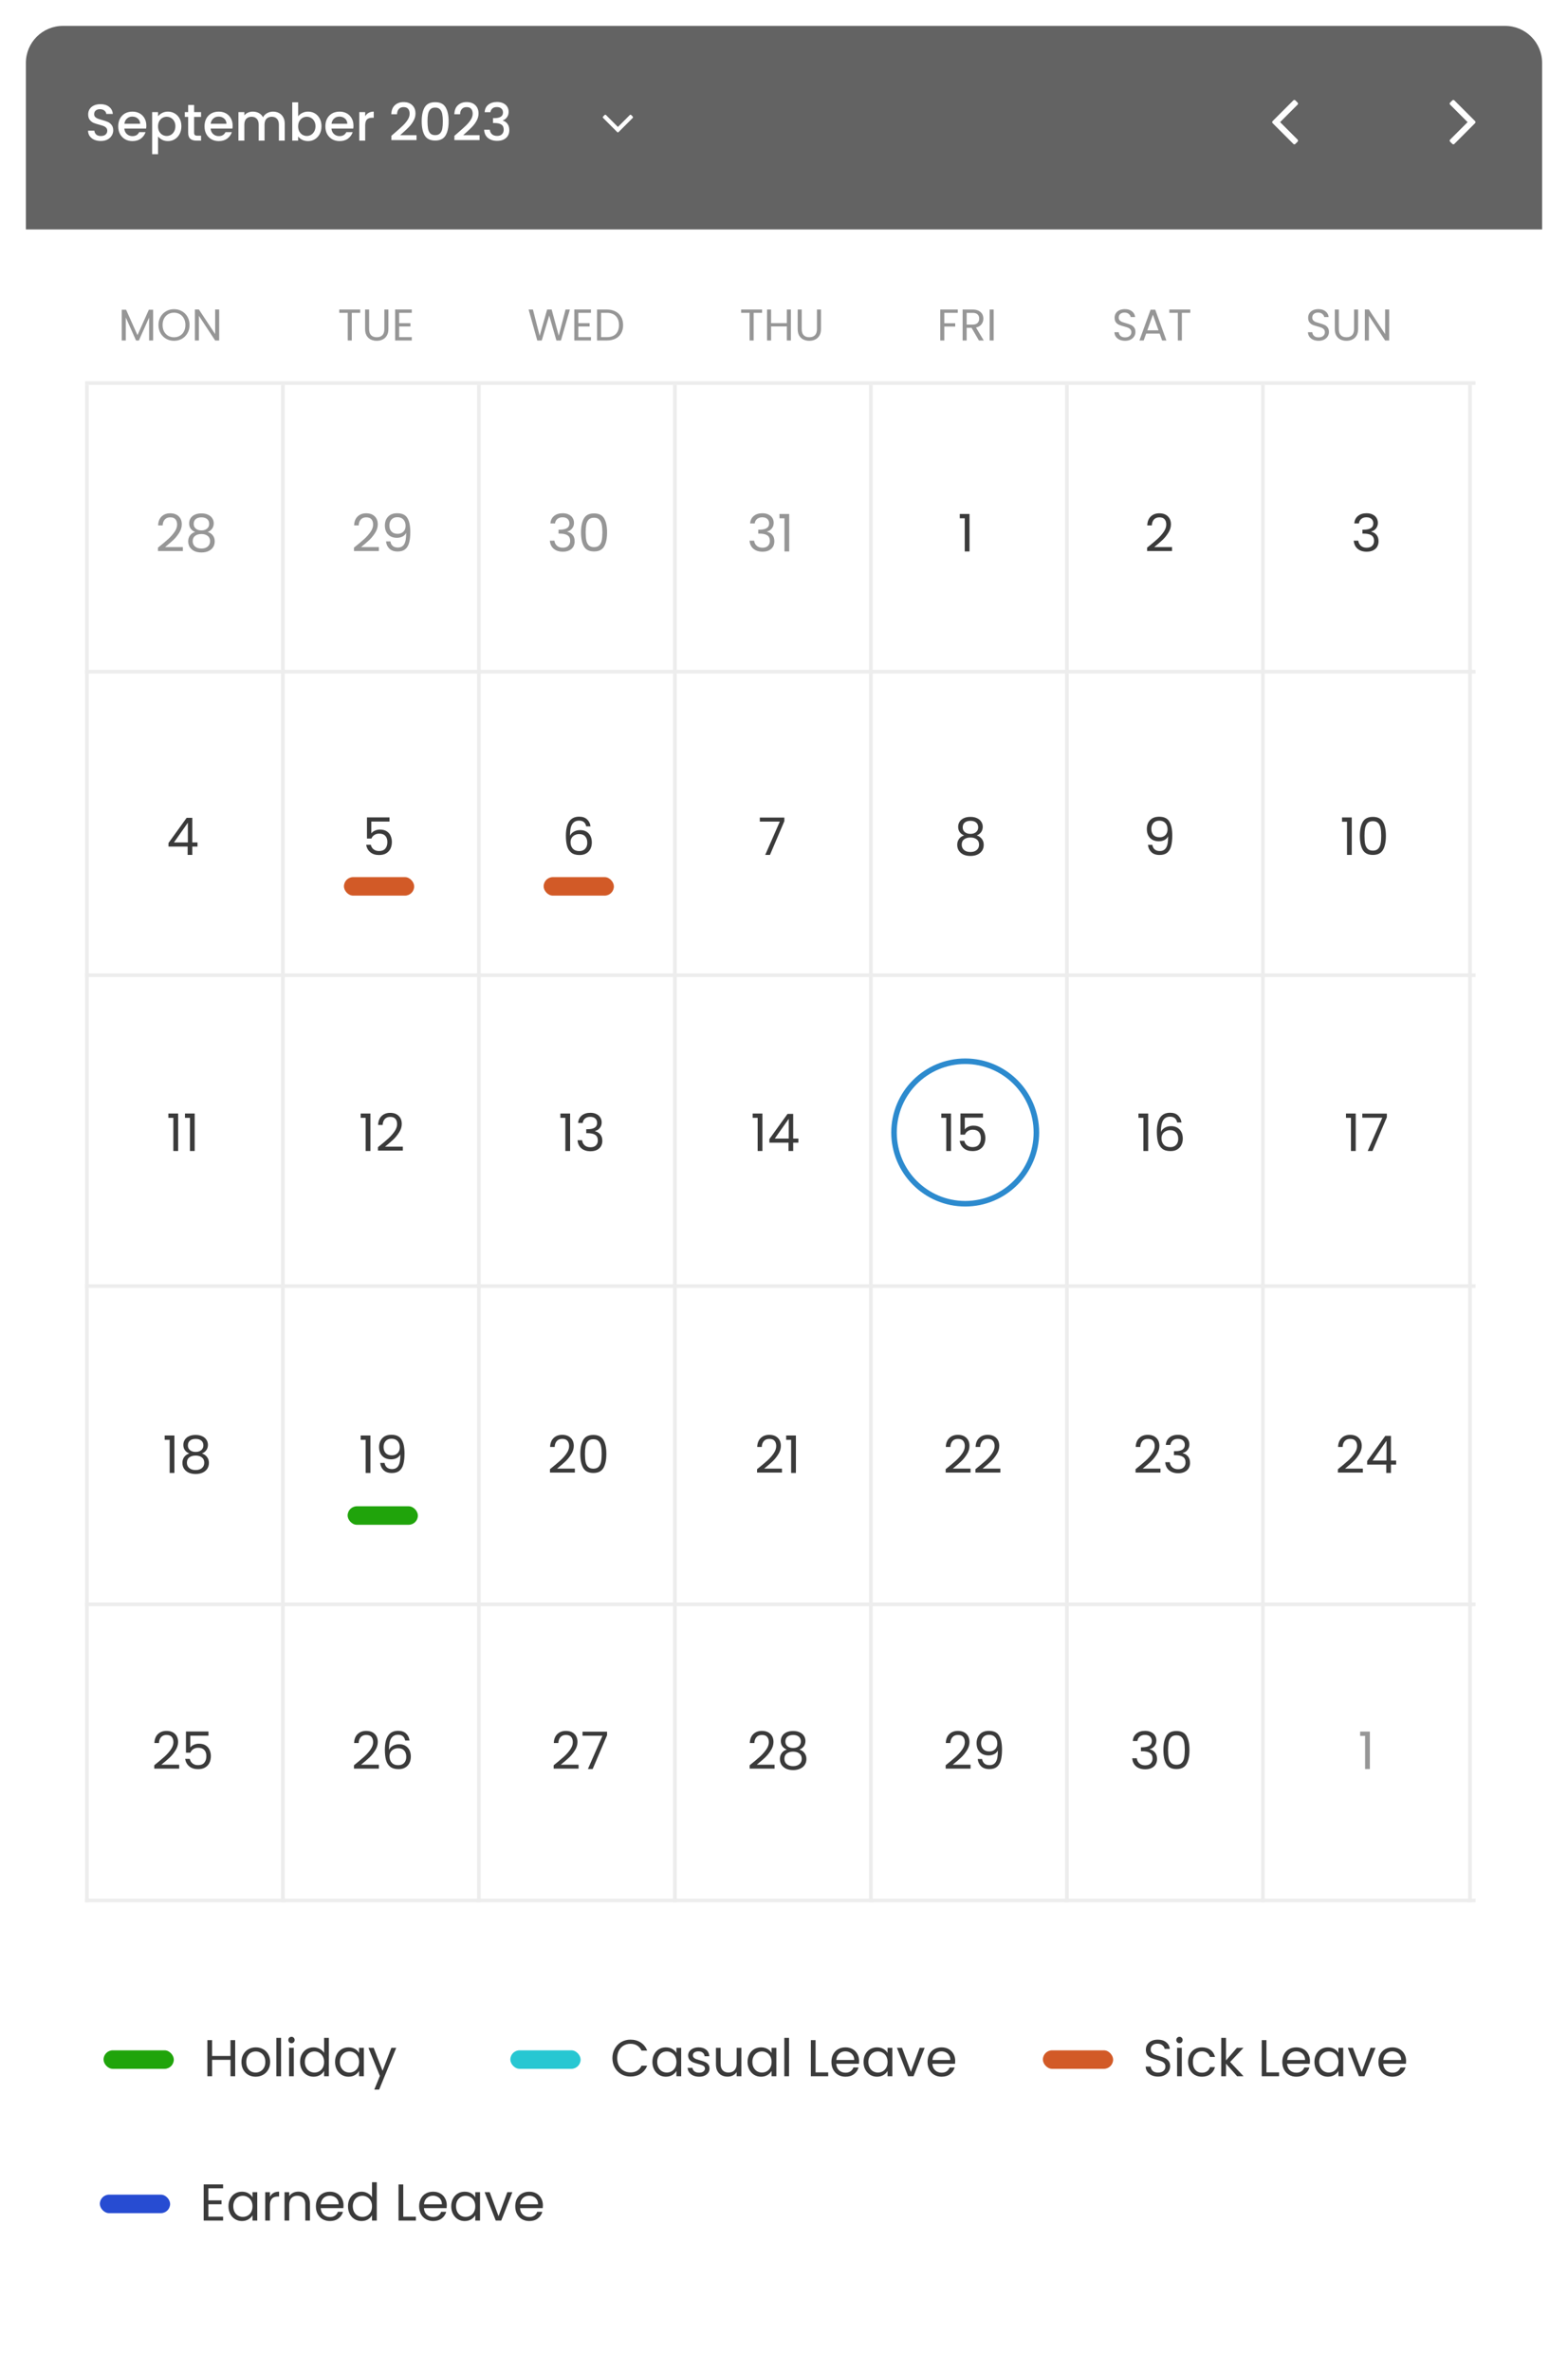 <svg width="424" height="641" viewBox="0 0 424 641" fill="none" xmlns="http://www.w3.org/2000/svg">
<g opacity="0.5" filter="url(#filter0_d_324_4122)">
<rect x="7" y="5" width="410" height="627" rx="10" fill="white"/>
</g>
<rect x="93" y="237" width="19" height="5" rx="2.5" fill="#D25A27"/>
<rect x="147" y="237" width="19" height="5" rx="2.5" fill="#D25A27"/>
<rect x="94" y="407" width="19" height="5" rx="2.5" fill="#20A40B"/>
<path d="M41.408 83.696V92H40.316V85.808L37.556 92H36.788L34.016 85.796V92H32.924V83.696H34.1L37.172 90.56L40.244 83.696H41.408ZM47.052 92.084C46.276 92.084 45.568 91.904 44.928 91.544C44.288 91.176 43.78 90.668 43.404 90.02C43.036 89.364 42.852 88.628 42.852 87.812C42.852 86.996 43.036 86.264 43.404 85.616C43.78 84.96 44.288 84.452 44.928 84.092C45.568 83.724 46.276 83.54 47.052 83.54C47.836 83.54 48.548 83.724 49.188 84.092C49.828 84.452 50.332 84.956 50.7 85.604C51.068 86.252 51.252 86.988 51.252 87.812C51.252 88.636 51.068 89.372 50.7 90.02C50.332 90.668 49.828 91.176 49.188 91.544C48.548 91.904 47.836 92.084 47.052 92.084ZM47.052 91.136C47.636 91.136 48.16 91 48.624 90.728C49.096 90.456 49.464 90.068 49.728 89.564C50 89.06 50.136 88.476 50.136 87.812C50.136 87.14 50 86.556 49.728 86.06C49.464 85.556 49.1 85.168 48.636 84.896C48.172 84.624 47.644 84.488 47.052 84.488C46.46 84.488 45.932 84.624 45.468 84.896C45.004 85.168 44.636 85.556 44.364 86.06C44.1 86.556 43.968 87.14 43.968 87.812C43.968 88.476 44.1 89.06 44.364 89.564C44.636 90.068 45.004 90.456 45.468 90.728C45.94 91 46.468 91.136 47.052 91.136ZM59.27 92H58.178L53.785 85.34V92H52.694V83.624H53.785L58.178 90.272V83.624H59.27V92Z" fill="#969696"/>
<path d="M97.405 83.636V84.524H95.125V92H94.033V84.524H91.741V83.636H97.405ZM99.817 83.636V88.928C99.817 89.672 99.997 90.224 100.357 90.584C100.725 90.944 101.233 91.124 101.881 91.124C102.521 91.124 103.021 90.944 103.381 90.584C103.749 90.224 103.933 89.672 103.933 88.928V83.636H105.025V88.916C105.025 89.612 104.885 90.2 104.605 90.68C104.325 91.152 103.945 91.504 103.465 91.736C102.993 91.968 102.461 92.084 101.869 92.084C101.277 92.084 100.741 91.968 100.261 91.736C99.789 91.504 99.413 91.152 99.133 90.68C98.861 90.2 98.725 89.612 98.725 88.916V83.636H99.817ZM107.939 84.524V87.32H110.987V88.22H107.939V91.1H111.347V92H106.847V83.624H111.347V84.524H107.939Z" fill="#969696"/>
<path d="M154.103 83.636L151.679 92H150.455L148.511 85.268L146.495 92L145.283 92.012L142.943 83.636H144.107L145.931 90.728L147.947 83.636H149.171L151.091 90.704L152.927 83.636H154.103ZM156.39 84.524V87.32H159.438V88.22H156.39V91.1H159.798V92H155.298V83.624H159.798V84.524H156.39ZM164.054 83.636C164.966 83.636 165.754 83.808 166.418 84.152C167.09 84.488 167.602 84.972 167.954 85.604C168.314 86.236 168.494 86.98 168.494 87.836C168.494 88.692 168.314 89.436 167.954 90.068C167.602 90.692 167.09 91.172 166.418 91.508C165.754 91.836 164.966 92 164.054 92H161.45V83.636H164.054ZM164.054 91.1C165.134 91.1 165.958 90.816 166.526 90.248C167.094 89.672 167.378 88.868 167.378 87.836C167.378 86.796 167.09 85.984 166.514 85.4C165.946 84.816 165.126 84.524 164.054 84.524H162.542V91.1H164.054Z" fill="#969696"/>
<path d="M206.072 83.636V84.524H203.792V92H202.7V84.524H200.408V83.636H206.072ZM213.86 83.636V92H212.768V88.208H208.508V92H207.416V83.636H208.508V87.308H212.768V83.636H213.86ZM216.793 83.636V88.928C216.793 89.672 216.973 90.224 217.333 90.584C217.701 90.944 218.209 91.124 218.857 91.124C219.497 91.124 219.997 90.944 220.357 90.584C220.725 90.224 220.909 89.672 220.909 88.928V83.636H222.001V88.916C222.001 89.612 221.861 90.2 221.581 90.68C221.301 91.152 220.921 91.504 220.441 91.736C219.969 91.968 219.437 92.084 218.845 92.084C218.253 92.084 217.717 91.968 217.237 91.736C216.765 91.504 216.389 91.152 216.109 90.68C215.837 90.2 215.701 89.612 215.701 88.916V83.636H216.793Z" fill="#969696"/>
<path d="M258.985 83.636V84.524H255.349V87.344H258.301V88.232H255.349V92H254.257V83.636H258.985ZM264.708 92L262.716 88.58H261.396V92H260.304V83.636H263.004C263.636 83.636 264.168 83.744 264.6 83.96C265.04 84.176 265.368 84.468 265.584 84.836C265.8 85.204 265.908 85.624 265.908 86.096C265.908 86.672 265.74 87.18 265.404 87.62C265.076 88.06 264.58 88.352 263.916 88.496L266.016 92H264.708ZM261.396 87.704H263.004C263.596 87.704 264.04 87.56 264.336 87.272C264.632 86.976 264.78 86.584 264.78 86.096C264.78 85.6 264.632 85.216 264.336 84.944C264.048 84.672 263.604 84.536 263.004 84.536H261.396V87.704ZM268.697 83.636V92H267.605V83.636H268.697Z" fill="#969696"/>
<path d="M304.243 92.084C303.691 92.084 303.195 91.988 302.755 91.796C302.323 91.596 301.983 91.324 301.735 90.98C301.487 90.628 301.359 90.224 301.351 89.768H302.515C302.555 90.16 302.715 90.492 302.995 90.764C303.283 91.028 303.699 91.16 304.243 91.16C304.763 91.16 305.171 91.032 305.467 90.776C305.771 90.512 305.923 90.176 305.923 89.768C305.923 89.448 305.835 89.188 305.659 88.988C305.483 88.788 305.263 88.636 304.999 88.532C304.735 88.428 304.379 88.316 303.931 88.196C303.379 88.052 302.935 87.908 302.599 87.764C302.271 87.62 301.987 87.396 301.747 87.092C301.515 86.78 301.399 86.364 301.399 85.844C301.399 85.388 301.515 84.984 301.747 84.632C301.979 84.28 302.303 84.008 302.719 83.816C303.143 83.624 303.627 83.528 304.171 83.528C304.955 83.528 305.595 83.724 306.091 84.116C306.595 84.508 306.879 85.028 306.943 85.676H305.743C305.703 85.356 305.535 85.076 305.239 84.836C304.943 84.588 304.551 84.464 304.063 84.464C303.607 84.464 303.235 84.584 302.947 84.824C302.659 85.056 302.515 85.384 302.515 85.808C302.515 86.112 302.599 86.36 302.767 86.552C302.943 86.744 303.155 86.892 303.403 86.996C303.659 87.092 304.015 87.204 304.471 87.332C305.023 87.484 305.467 87.636 305.803 87.788C306.139 87.932 306.427 88.16 306.667 88.472C306.907 88.776 307.027 89.192 307.027 89.72C307.027 90.128 306.919 90.512 306.703 90.872C306.487 91.232 306.167 91.524 305.743 91.748C305.319 91.972 304.819 92.084 304.243 92.084ZM313.578 90.14H309.93L309.258 92H308.106L311.13 83.684H312.39L315.402 92H314.25L313.578 90.14ZM313.266 89.252L311.754 85.028L310.242 89.252H313.266ZM321.868 83.636V84.524H319.588V92H318.496V84.524H316.204V83.636H321.868Z" fill="#969696"/>
<path d="M356.576 92.084C356.024 92.084 355.528 91.988 355.088 91.796C354.656 91.596 354.316 91.324 354.068 90.98C353.82 90.628 353.692 90.224 353.684 89.768H354.848C354.888 90.16 355.048 90.492 355.328 90.764C355.616 91.028 356.032 91.16 356.576 91.16C357.096 91.16 357.504 91.032 357.8 90.776C358.104 90.512 358.256 90.176 358.256 89.768C358.256 89.448 358.168 89.188 357.992 88.988C357.816 88.788 357.596 88.636 357.332 88.532C357.068 88.428 356.712 88.316 356.264 88.196C355.712 88.052 355.268 87.908 354.932 87.764C354.604 87.62 354.32 87.396 354.08 87.092C353.848 86.78 353.732 86.364 353.732 85.844C353.732 85.388 353.848 84.984 354.08 84.632C354.312 84.28 354.636 84.008 355.052 83.816C355.476 83.624 355.96 83.528 356.504 83.528C357.288 83.528 357.928 83.724 358.424 84.116C358.928 84.508 359.212 85.028 359.276 85.676H358.076C358.036 85.356 357.868 85.076 357.572 84.836C357.276 84.588 356.884 84.464 356.396 84.464C355.94 84.464 355.568 84.584 355.28 84.824C354.992 85.056 354.848 85.384 354.848 85.808C354.848 86.112 354.932 86.36 355.1 86.552C355.276 86.744 355.488 86.892 355.736 86.996C355.992 87.092 356.348 87.204 356.804 87.332C357.356 87.484 357.8 87.636 358.136 87.788C358.472 87.932 358.76 88.16 359 88.472C359.24 88.776 359.36 89.192 359.36 89.72C359.36 90.128 359.252 90.512 359.036 90.872C358.82 91.232 358.5 91.524 358.076 91.748C357.652 91.972 357.152 92.084 356.576 92.084ZM362.035 83.636V88.928C362.035 89.672 362.215 90.224 362.575 90.584C362.943 90.944 363.451 91.124 364.099 91.124C364.739 91.124 365.239 90.944 365.599 90.584C365.967 90.224 366.151 89.672 366.151 88.928V83.636H367.243V88.916C367.243 89.612 367.103 90.2 366.823 90.68C366.543 91.152 366.163 91.504 365.683 91.736C365.211 91.968 364.679 92.084 364.087 92.084C363.495 92.084 362.959 91.968 362.479 91.736C362.007 91.504 361.631 91.152 361.351 90.68C361.079 90.2 360.943 89.612 360.943 88.916V83.636H362.035ZM375.641 92H374.549L370.157 85.34V92H369.065V83.624H370.157L374.549 90.272V83.624H375.641V92Z" fill="#969696"/>
<g filter="url(#filter1_d_324_4122)">
<path d="M7 15C7 9.477 11.477 5 17 5H407C412.523 5 417 9.477 417 15V60H7V15Z" fill="#636363"/>
</g>
<path d="M27.256 38.098C26.603 38.098 26.015 37.986 25.492 37.762C24.969 37.529 24.559 37.202 24.26 36.782C23.961 36.362 23.812 35.872 23.812 35.312H25.52C25.557 35.732 25.721 36.077 26.01 36.348C26.309 36.619 26.724 36.754 27.256 36.754C27.807 36.754 28.236 36.623 28.544 36.362C28.852 36.091 29.006 35.746 29.006 35.326C29.006 34.999 28.908 34.733 28.712 34.528C28.525 34.323 28.287 34.164 27.998 34.052C27.718 33.94 27.326 33.819 26.822 33.688C26.187 33.52 25.669 33.352 25.268 33.184C24.876 33.007 24.54 32.736 24.26 32.372C23.98 32.008 23.84 31.523 23.84 30.916C23.84 30.356 23.98 29.866 24.26 29.446C24.54 29.026 24.932 28.704 25.436 28.48C25.94 28.256 26.523 28.144 27.186 28.144C28.129 28.144 28.899 28.382 29.496 28.858C30.103 29.325 30.439 29.969 30.504 30.79H28.74C28.712 30.435 28.544 30.132 28.236 29.88C27.928 29.628 27.522 29.502 27.018 29.502C26.561 29.502 26.187 29.619 25.898 29.852C25.609 30.085 25.464 30.421 25.464 30.86C25.464 31.159 25.553 31.406 25.73 31.602C25.917 31.789 26.15 31.938 26.43 32.05C26.71 32.162 27.093 32.283 27.578 32.414C28.222 32.591 28.745 32.769 29.146 32.946C29.557 33.123 29.902 33.399 30.182 33.772C30.471 34.136 30.616 34.626 30.616 35.242C30.616 35.737 30.481 36.203 30.21 36.642C29.949 37.081 29.561 37.435 29.048 37.706C28.544 37.967 27.947 38.098 27.256 38.098ZM39.569 33.954C39.569 34.243 39.551 34.505 39.513 34.738H33.619C33.666 35.354 33.895 35.849 34.305 36.222C34.716 36.595 35.22 36.782 35.817 36.782C36.676 36.782 37.283 36.423 37.637 35.704H39.359C39.126 36.413 38.701 36.997 38.085 37.454C37.479 37.902 36.723 38.126 35.817 38.126C35.08 38.126 34.417 37.963 33.829 37.636C33.251 37.3 32.793 36.833 32.457 36.236C32.131 35.629 31.967 34.929 31.967 34.136C31.967 33.343 32.126 32.647 32.443 32.05C32.77 31.443 33.223 30.977 33.801 30.65C34.389 30.323 35.061 30.16 35.817 30.16C36.545 30.16 37.194 30.319 37.763 30.636C38.333 30.953 38.776 31.401 39.093 31.98C39.411 32.549 39.569 33.207 39.569 33.954ZM37.903 33.45C37.894 32.862 37.684 32.391 37.273 32.036C36.863 31.681 36.354 31.504 35.747 31.504C35.197 31.504 34.725 31.681 34.333 32.036C33.941 32.381 33.708 32.853 33.633 33.45H37.903ZM42.736 31.42C43.007 31.065 43.375 30.767 43.842 30.524C44.309 30.281 44.836 30.16 45.424 30.16C46.096 30.16 46.707 30.328 47.258 30.664C47.818 30.991 48.257 31.453 48.574 32.05C48.891 32.647 49.05 33.333 49.05 34.108C49.05 34.883 48.891 35.578 48.574 36.194C48.257 36.801 47.818 37.277 47.258 37.622C46.707 37.958 46.096 38.126 45.424 38.126C44.836 38.126 44.313 38.009 43.856 37.776C43.398 37.533 43.025 37.235 42.736 36.88V41.668H41.14V30.286H42.736V31.42ZM47.426 34.108C47.426 33.576 47.314 33.119 47.09 32.736C46.875 32.344 46.586 32.05 46.222 31.854C45.867 31.649 45.484 31.546 45.074 31.546C44.672 31.546 44.29 31.649 43.926 31.854C43.571 32.059 43.282 32.358 43.058 32.75C42.843 33.142 42.736 33.604 42.736 34.136C42.736 34.668 42.843 35.135 43.058 35.536C43.282 35.928 43.571 36.227 43.926 36.432C44.29 36.637 44.672 36.74 45.074 36.74C45.484 36.74 45.867 36.637 46.222 36.432C46.586 36.217 46.875 35.909 47.09 35.508C47.314 35.107 47.426 34.64 47.426 34.108ZM52.49 31.588V35.858C52.49 36.147 52.556 36.357 52.686 36.488C52.826 36.609 53.059 36.67 53.386 36.67H54.366V38H53.106C52.388 38 51.837 37.832 51.454 37.496C51.072 37.16 50.88 36.614 50.88 35.858V31.588H49.97V30.286H50.88V28.368H52.49V30.286H54.366V31.588H52.49ZM62.907 33.954C62.907 34.243 62.888 34.505 62.851 34.738H56.957C57.004 35.354 57.232 35.849 57.643 36.222C58.054 36.595 58.558 36.782 59.155 36.782C60.014 36.782 60.62 36.423 60.975 35.704H62.697C62.464 36.413 62.039 36.997 61.423 37.454C60.816 37.902 60.06 38.126 59.155 38.126C58.418 38.126 57.755 37.963 57.167 37.636C56.588 37.3 56.131 36.833 55.795 36.236C55.468 35.629 55.305 34.929 55.305 34.136C55.305 33.343 55.464 32.647 55.781 32.05C56.108 31.443 56.56 30.977 57.139 30.65C57.727 30.323 58.399 30.16 59.155 30.16C59.883 30.16 60.532 30.319 61.101 30.636C61.67 30.953 62.114 31.401 62.431 31.98C62.748 32.549 62.907 33.207 62.907 33.954ZM61.241 33.45C61.232 32.862 61.022 32.391 60.611 32.036C60.2 31.681 59.692 31.504 59.085 31.504C58.534 31.504 58.063 31.681 57.671 32.036C57.279 32.381 57.046 32.853 56.971 33.45H61.241ZM73.816 30.16C74.422 30.16 74.964 30.286 75.44 30.538C75.925 30.79 76.303 31.163 76.574 31.658C76.854 32.153 76.994 32.75 76.994 33.45V38H75.412V33.688C75.412 32.997 75.239 32.47 74.894 32.106C74.548 31.733 74.077 31.546 73.48 31.546C72.882 31.546 72.406 31.733 72.052 32.106C71.706 32.47 71.534 32.997 71.534 33.688V38H69.952V33.688C69.952 32.997 69.779 32.47 69.434 32.106C69.088 31.733 68.617 31.546 68.02 31.546C67.422 31.546 66.946 31.733 66.592 32.106C66.246 32.47 66.074 32.997 66.074 33.688V38H64.478V30.286H66.074V31.168C66.335 30.851 66.666 30.603 67.068 30.426C67.469 30.249 67.898 30.16 68.356 30.16C68.972 30.16 69.522 30.291 70.008 30.552C70.493 30.813 70.866 31.191 71.128 31.686C71.361 31.219 71.725 30.851 72.22 30.58C72.714 30.3 73.246 30.16 73.816 30.16ZM80.621 31.434C80.891 31.061 81.26 30.757 81.727 30.524C82.203 30.281 82.73 30.16 83.309 30.16C83.99 30.16 84.606 30.323 85.157 30.65C85.707 30.977 86.141 31.443 86.459 32.05C86.776 32.647 86.935 33.333 86.935 34.108C86.935 34.883 86.776 35.578 86.459 36.194C86.141 36.801 85.703 37.277 85.143 37.622C84.592 37.958 83.981 38.126 83.309 38.126C82.711 38.126 82.179 38.009 81.713 37.776C81.255 37.543 80.891 37.244 80.621 36.88V38H79.025V27.64H80.621V31.434ZM85.311 34.108C85.311 33.576 85.199 33.119 84.975 32.736C84.76 32.344 84.471 32.05 84.107 31.854C83.752 31.649 83.369 31.546 82.959 31.546C82.557 31.546 82.175 31.649 81.811 31.854C81.456 32.059 81.167 32.358 80.943 32.75C80.728 33.142 80.621 33.604 80.621 34.136C80.621 34.668 80.728 35.135 80.943 35.536C81.167 35.928 81.456 36.227 81.811 36.432C82.175 36.637 82.557 36.74 82.959 36.74C83.369 36.74 83.752 36.637 84.107 36.432C84.471 36.217 84.76 35.909 84.975 35.508C85.199 35.107 85.311 34.64 85.311 34.108ZM95.583 33.954C95.583 34.243 95.564 34.505 95.527 34.738H89.633C89.68 35.354 89.908 35.849 90.319 36.222C90.73 36.595 91.234 36.782 91.831 36.782C92.69 36.782 93.296 36.423 93.651 35.704H95.373C95.14 36.413 94.715 36.997 94.099 37.454C93.492 37.902 92.736 38.126 91.831 38.126C91.094 38.126 90.431 37.963 89.843 37.636C89.264 37.3 88.807 36.833 88.471 36.236C88.144 35.629 87.981 34.929 87.981 34.136C87.981 33.343 88.14 32.647 88.457 32.05C88.784 31.443 89.236 30.977 89.815 30.65C90.403 30.323 91.075 30.16 91.831 30.16C92.559 30.16 93.208 30.319 93.777 30.636C94.346 30.953 94.79 31.401 95.107 31.98C95.424 32.549 95.583 33.207 95.583 33.954ZM93.917 33.45C93.908 32.862 93.698 32.391 93.287 32.036C92.876 31.681 92.368 31.504 91.761 31.504C91.21 31.504 90.739 31.681 90.347 32.036C89.955 32.381 89.722 32.853 89.647 33.45H93.917ZM98.749 31.406C98.983 31.014 99.291 30.711 99.674 30.496C100.066 30.272 100.528 30.16 101.06 30.16V31.812H100.654C100.028 31.812 99.552 31.971 99.225 32.288C98.908 32.605 98.749 33.156 98.749 33.94V38H97.153V30.286H98.749V31.406ZM106.835 35.83C107.731 35.055 108.436 34.421 108.949 33.926C109.472 33.422 109.906 32.899 110.251 32.358C110.597 31.817 110.769 31.275 110.769 30.734C110.769 30.174 110.634 29.735 110.363 29.418C110.102 29.101 109.687 28.942 109.117 28.942C108.567 28.942 108.137 29.119 107.829 29.474C107.531 29.819 107.372 30.286 107.353 30.874H105.813C105.841 29.81 106.159 28.998 106.765 28.438C107.381 27.869 108.161 27.584 109.103 27.584C110.121 27.584 110.914 27.864 111.483 28.424C112.062 28.984 112.351 29.731 112.351 30.664C112.351 31.336 112.179 31.985 111.833 32.61C111.497 33.226 111.091 33.781 110.615 34.276C110.149 34.761 109.551 35.326 108.823 35.97L108.193 36.53H112.631V37.86H105.827V36.698L106.835 35.83ZM114.033 32.764C114.033 31.149 114.304 29.889 114.845 28.984C115.396 28.069 116.339 27.612 117.673 27.612C119.008 27.612 119.946 28.069 120.487 28.984C121.038 29.889 121.313 31.149 121.313 32.764C121.313 34.397 121.038 35.676 120.487 36.6C119.946 37.515 119.008 37.972 117.673 37.972C116.339 37.972 115.396 37.515 114.845 36.6C114.304 35.676 114.033 34.397 114.033 32.764ZM119.745 32.764C119.745 32.008 119.694 31.369 119.591 30.846C119.498 30.323 119.302 29.899 119.003 29.572C118.705 29.236 118.261 29.068 117.673 29.068C117.085 29.068 116.642 29.236 116.343 29.572C116.045 29.899 115.844 30.323 115.741 30.846C115.648 31.369 115.601 32.008 115.601 32.764C115.601 33.548 115.648 34.206 115.741 34.738C115.835 35.27 116.031 35.699 116.329 36.026C116.637 36.353 117.085 36.516 117.673 36.516C118.261 36.516 118.705 36.353 119.003 36.026C119.311 35.699 119.512 35.27 119.605 34.738C119.699 34.206 119.745 33.548 119.745 32.764ZM123.884 35.83C124.78 35.055 125.485 34.421 125.998 33.926C126.521 33.422 126.955 32.899 127.3 32.358C127.645 31.817 127.818 31.275 127.818 30.734C127.818 30.174 127.683 29.735 127.412 29.418C127.151 29.101 126.735 28.942 126.166 28.942C125.615 28.942 125.186 29.119 124.878 29.474C124.579 29.819 124.421 30.286 124.402 30.874H122.862C122.89 29.81 123.207 28.998 123.814 28.438C124.43 27.869 125.209 27.584 126.152 27.584C127.169 27.584 127.963 27.864 128.532 28.424C129.111 28.984 129.4 29.731 129.4 30.664C129.4 31.336 129.227 31.985 128.882 32.61C128.546 33.226 128.14 33.781 127.664 34.276C127.197 34.761 126.6 35.326 125.872 35.97L125.242 36.53H129.68V37.86H122.876V36.698L123.884 35.83ZM131.054 30.314C131.11 29.446 131.442 28.769 132.048 28.284C132.664 27.799 133.448 27.556 134.4 27.556C135.054 27.556 135.618 27.673 136.094 27.906C136.57 28.139 136.93 28.457 137.172 28.858C137.415 29.259 137.536 29.712 137.536 30.216C137.536 30.795 137.382 31.289 137.074 31.7C136.766 32.111 136.398 32.386 135.968 32.526V32.582C136.519 32.75 136.948 33.058 137.256 33.506C137.564 33.945 137.718 34.509 137.718 35.2C137.718 35.751 137.592 36.241 137.34 36.67C137.088 37.099 136.715 37.44 136.22 37.692C135.726 37.935 135.133 38.056 134.442 38.056C133.434 38.056 132.604 37.799 131.95 37.286C131.306 36.763 130.961 36.017 130.914 35.046H132.454C132.492 35.541 132.683 35.947 133.028 36.264C133.374 36.572 133.84 36.726 134.428 36.726C134.998 36.726 135.436 36.572 135.744 36.264C136.052 35.947 136.206 35.541 136.206 35.046C136.206 34.393 135.996 33.931 135.576 33.66C135.166 33.38 134.531 33.24 133.672 33.24H133.308V31.924H133.686C134.442 31.915 135.016 31.789 135.408 31.546C135.81 31.303 136.01 30.921 136.01 30.398C136.01 29.95 135.866 29.595 135.576 29.334C135.287 29.063 134.876 28.928 134.344 28.928C133.822 28.928 133.416 29.063 133.126 29.334C132.837 29.595 132.664 29.922 132.608 30.314H131.054Z" fill="white"/>
<path d="M350.998 27.998C350.998 28.05 350.987 28.101 350.967 28.149C350.946 28.197 350.916 28.24 350.878 28.275L346.152 33L350.878 37.726C350.916 37.762 350.946 37.804 350.967 37.852C350.987 37.9 350.998 37.951 350.998 38.003C350.998 38.054 350.987 38.106 350.967 38.153C350.946 38.201 350.916 38.244 350.878 38.279L350.278 38.879C350.243 38.917 350.2 38.947 350.152 38.968C350.105 38.988 350.053 38.999 350.002 38.999C349.95 38.999 349.899 38.988 349.851 38.968C349.803 38.947 349.761 38.917 349.725 38.879L344.125 33.279C344.087 33.244 344.057 33.201 344.037 33.153C344.016 33.106 344.005 33.054 344.005 33.003C344.005 32.951 344.016 32.9 344.037 32.852C344.057 32.804 344.087 32.762 344.125 32.726L349.725 27.126C349.761 27.088 349.803 27.058 349.851 27.038C349.899 27.017 349.95 27.006 350.002 27.006C350.053 27.006 350.105 27.017 350.152 27.038C350.2 27.058 350.243 27.088 350.278 27.126L350.878 27.726C350.916 27.762 350.946 27.805 350.967 27.852C350.987 27.9 350.998 27.951 350.998 28.003V27.998Z" fill="white"/>
<path d="M392 27.998C392 28.05 392.011 28.101 392.031 28.149C392.052 28.197 392.082 28.239 392.12 28.275L396.846 33.001L392.12 37.726C392.082 37.761 392.052 37.804 392.031 37.852C392.011 37.899 392 37.951 392 38.002C392 38.054 392.011 38.105 392.031 38.153C392.052 38.201 392.082 38.243 392.12 38.279L392.72 38.879C392.755 38.917 392.798 38.947 392.846 38.968C392.893 38.988 392.945 38.999 392.996 38.999C393.048 38.999 393.1 38.988 393.147 38.968C393.195 38.947 393.238 38.917 393.273 38.879L398.873 33.279C398.911 33.243 398.941 33.201 398.962 33.153C398.982 33.105 398.993 33.054 398.993 33.002C398.993 32.951 398.982 32.899 398.962 32.852C398.941 32.804 398.911 32.761 398.873 32.726L393.273 27.126C393.238 27.088 393.195 27.058 393.147 27.037C393.1 27.017 393.048 27.006 392.996 27.006C392.945 27.006 392.893 27.017 392.846 27.037C392.798 27.058 392.755 27.088 392.72 27.126L392.12 27.726C392.082 27.761 392.052 27.804 392.031 27.852C392.011 27.9 392 27.951 392 28.003V27.998Z" fill="white"/>
<path d="M170.49 31C170.455 31 170.42 31.008 170.388 31.022C170.355 31.036 170.326 31.056 170.302 31.082L167.085 34.298L163.868 31.082C163.844 31.056 163.815 31.036 163.782 31.021C163.75 31.007 163.715 31 163.68 31C163.644 31 163.609 31.007 163.577 31.021C163.544 31.036 163.515 31.056 163.491 31.082L163.082 31.491C163.056 31.515 163.036 31.544 163.022 31.577C163.008 31.609 163 31.644 163 31.68C163 31.715 163.008 31.75 163.022 31.782C163.036 31.815 163.056 31.844 163.082 31.868L166.896 35.682C166.92 35.708 166.949 35.728 166.982 35.742C167.014 35.757 167.049 35.764 167.085 35.764C167.12 35.764 167.155 35.757 167.187 35.742C167.22 35.728 167.249 35.708 167.273 35.682L171.087 31.868C171.113 31.844 171.134 31.815 171.148 31.782C171.162 31.75 171.169 31.715 171.169 31.68C171.169 31.644 171.162 31.609 171.148 31.577C171.134 31.544 171.113 31.515 171.087 31.491L170.678 31.082C170.654 31.056 170.625 31.036 170.593 31.022C170.56 31.008 170.525 31 170.49 31Z" fill="white"/>
<line x1="76.5" y1="104" x2="76.5" y2="514" stroke="#EDEDED"/>
<line x1="23.5" y1="104" x2="23.5" y2="514" stroke="#EDEDED"/>
<line x1="129.5" y1="104" x2="129.5" y2="514" stroke="#EDEDED"/>
<line x1="182.5" y1="104" x2="182.5" y2="514" stroke="#EDEDED"/>
<line x1="235.5" y1="104" x2="235.5" y2="514" stroke="#EDEDED"/>
<line x1="288.5" y1="104" x2="288.5" y2="514" stroke="#EDEDED"/>
<line x1="341.5" y1="104" x2="341.5" y2="514" stroke="#EDEDED"/>
<path d="M397.5 104L397.5 514" stroke="#EDEDED"/>
<line x1="23" y1="103.5" x2="399" y2="103.5" stroke="#EDEDED"/>
<line x1="23" y1="181.5" x2="399" y2="181.5" stroke="#EDEDED"/>
<line x1="23" y1="263.5" x2="399" y2="263.5" stroke="#EDEDED"/>
<line x1="23" y1="347.5" x2="399" y2="347.5" stroke="#EDEDED"/>
<line x1="23" y1="433.5" x2="399" y2="433.5" stroke="#EDEDED"/>
<line x1="23" y1="513.5" x2="399" y2="513.5" stroke="#EDEDED"/>
<path d="M42.714 147.978C43.899 147.026 44.828 146.247 45.5 145.64C46.172 145.024 46.737 144.385 47.194 143.722C47.661 143.05 47.894 142.392 47.894 141.748C47.894 141.141 47.745 140.665 47.446 140.32C47.157 139.965 46.685 139.788 46.032 139.788C45.397 139.788 44.903 139.989 44.548 140.39C44.203 140.782 44.016 141.309 43.988 141.972H42.756C42.793 140.927 43.111 140.119 43.708 139.55C44.305 138.981 45.075 138.696 46.018 138.696C46.979 138.696 47.74 138.962 48.3 139.494C48.869 140.026 49.154 140.759 49.154 141.692C49.154 142.467 48.921 143.223 48.454 143.96C47.997 144.688 47.474 145.332 46.886 145.892C46.298 146.443 45.547 147.087 44.632 147.824H49.448V148.888H42.714V147.978ZM52.769 143.736C52.246 143.531 51.845 143.232 51.565 142.84C51.285 142.448 51.145 141.972 51.145 141.412C51.145 140.908 51.271 140.455 51.523 140.054C51.775 139.643 52.148 139.321 52.643 139.088C53.147 138.845 53.753 138.724 54.463 138.724C55.172 138.724 55.774 138.845 56.269 139.088C56.773 139.321 57.151 139.643 57.403 140.054C57.664 140.455 57.795 140.908 57.795 141.412C57.795 141.953 57.65 142.429 57.361 142.84C57.071 143.241 56.675 143.54 56.171 143.736C56.749 143.913 57.207 144.226 57.543 144.674C57.888 145.113 58.061 145.645 58.061 146.27C58.061 146.877 57.911 147.409 57.613 147.866C57.314 148.314 56.889 148.664 56.339 148.916C55.797 149.159 55.172 149.28 54.463 149.28C53.753 149.28 53.128 149.159 52.587 148.916C52.055 148.664 51.639 148.314 51.341 147.866C51.042 147.409 50.893 146.877 50.893 146.27C50.893 145.645 51.061 145.108 51.397 144.66C51.733 144.212 52.19 143.904 52.769 143.736ZM56.563 141.566C56.563 140.997 56.376 140.558 56.003 140.25C55.629 139.942 55.116 139.788 54.463 139.788C53.819 139.788 53.31 139.942 52.937 140.25C52.563 140.558 52.377 141.001 52.377 141.58C52.377 142.103 52.568 142.523 52.951 142.84C53.343 143.157 53.847 143.316 54.463 143.316C55.088 143.316 55.592 143.157 55.975 142.84C56.367 142.513 56.563 142.089 56.563 141.566ZM54.463 144.296C53.772 144.296 53.207 144.459 52.769 144.786C52.33 145.103 52.111 145.584 52.111 146.228C52.111 146.825 52.321 147.306 52.741 147.67C53.17 148.034 53.744 148.216 54.463 148.216C55.181 148.216 55.751 148.034 56.171 147.67C56.591 147.306 56.801 146.825 56.801 146.228C56.801 145.603 56.586 145.127 56.157 144.8C55.727 144.464 55.163 144.296 54.463 144.296Z" fill="#969696"/>
<path d="M95.714 147.978C96.899 147.026 97.828 146.247 98.5 145.64C99.172 145.024 99.737 144.385 100.194 143.722C100.661 143.05 100.894 142.392 100.894 141.748C100.894 141.141 100.745 140.665 100.446 140.32C100.157 139.965 99.685 139.788 99.032 139.788C98.397 139.788 97.903 139.989 97.548 140.39C97.203 140.782 97.016 141.309 96.988 141.972H95.756C95.793 140.927 96.111 140.119 96.708 139.55C97.305 138.981 98.075 138.696 99.018 138.696C99.979 138.696 100.74 138.962 101.3 139.494C101.869 140.026 102.154 140.759 102.154 141.692C102.154 142.467 101.921 143.223 101.454 143.96C100.997 144.688 100.474 145.332 99.886 145.892C99.298 146.443 98.547 147.087 97.632 147.824H102.448V148.888H95.714V147.978ZM105.559 146.284C105.652 146.816 105.867 147.227 106.203 147.516C106.548 147.805 107.01 147.95 107.589 147.95C108.363 147.95 108.933 147.647 109.297 147.04C109.67 146.433 109.847 145.411 109.829 143.974C109.633 144.394 109.306 144.725 108.849 144.968C108.391 145.201 107.883 145.318 107.323 145.318C106.697 145.318 106.137 145.192 105.643 144.94C105.157 144.679 104.775 144.301 104.495 143.806C104.215 143.311 104.075 142.714 104.075 142.014C104.075 141.015 104.364 140.213 104.943 139.606C105.521 138.99 106.343 138.682 107.407 138.682C108.713 138.682 109.628 139.107 110.151 139.956C110.683 140.805 110.949 142.07 110.949 143.75C110.949 144.926 110.841 145.897 110.627 146.662C110.421 147.427 110.067 148.011 109.563 148.412C109.068 148.813 108.387 149.014 107.519 149.014C106.567 149.014 105.825 148.757 105.293 148.244C104.761 147.731 104.457 147.077 104.383 146.284H105.559ZM107.533 144.24C108.158 144.24 108.671 144.049 109.073 143.666C109.474 143.274 109.675 142.747 109.675 142.084C109.675 141.384 109.479 140.819 109.087 140.39C108.695 139.961 108.144 139.746 107.435 139.746C106.781 139.746 106.259 139.951 105.867 140.362C105.484 140.773 105.293 141.314 105.293 141.986C105.293 142.667 105.484 143.213 105.867 143.624C106.249 144.035 106.805 144.24 107.533 144.24Z" fill="#969696"/>
<path d="M148.84 141.426C148.905 140.567 149.237 139.895 149.834 139.41C150.431 138.925 151.206 138.682 152.158 138.682C152.793 138.682 153.339 138.799 153.796 139.032C154.263 139.256 154.613 139.564 154.846 139.956C155.089 140.348 155.21 140.791 155.21 141.286C155.21 141.865 155.042 142.364 154.706 142.784C154.379 143.204 153.95 143.475 153.418 143.596V143.666C154.025 143.815 154.505 144.109 154.86 144.548C155.215 144.987 155.392 145.561 155.392 146.27C155.392 146.802 155.271 147.283 155.028 147.712C154.785 148.132 154.421 148.463 153.936 148.706C153.451 148.949 152.867 149.07 152.186 149.07C151.197 149.07 150.385 148.813 149.75 148.3C149.115 147.777 148.761 147.04 148.686 146.088H149.918C149.983 146.648 150.212 147.105 150.604 147.46C150.996 147.815 151.519 147.992 152.172 147.992C152.825 147.992 153.32 147.824 153.656 147.488C154.001 147.143 154.174 146.699 154.174 146.158C154.174 145.458 153.941 144.954 153.474 144.646C153.007 144.338 152.303 144.184 151.36 144.184H151.038V143.12H151.374C152.233 143.111 152.881 142.971 153.32 142.7C153.759 142.42 153.978 141.991 153.978 141.412C153.978 140.917 153.815 140.521 153.488 140.222C153.171 139.923 152.713 139.774 152.116 139.774C151.537 139.774 151.071 139.923 150.716 140.222C150.361 140.521 150.151 140.922 150.086 141.426H148.84ZM157.112 143.834C157.112 142.229 157.373 140.978 157.896 140.082C158.419 139.177 159.333 138.724 160.64 138.724C161.937 138.724 162.847 139.177 163.37 140.082C163.893 140.978 164.154 142.229 164.154 143.834C164.154 145.467 163.893 146.737 163.37 147.642C162.847 148.547 161.937 149 160.64 149C159.333 149 158.419 148.547 157.896 147.642C157.373 146.737 157.112 145.467 157.112 143.834ZM162.894 143.834C162.894 143.022 162.838 142.336 162.726 141.776C162.623 141.207 162.404 140.749 162.068 140.404C161.741 140.059 161.265 139.886 160.64 139.886C160.005 139.886 159.52 140.059 159.184 140.404C158.857 140.749 158.638 141.207 158.526 141.776C158.423 142.336 158.372 143.022 158.372 143.834C158.372 144.674 158.423 145.379 158.526 145.948C158.638 146.517 158.857 146.975 159.184 147.32C159.52 147.665 160.005 147.838 160.64 147.838C161.265 147.838 161.741 147.665 162.068 147.32C162.404 146.975 162.623 146.517 162.726 145.948C162.838 145.379 162.894 144.674 162.894 143.834Z" fill="#969696"/>
<path d="M202.84 141.426C202.905 140.567 203.237 139.895 203.834 139.41C204.431 138.925 205.206 138.682 206.158 138.682C206.793 138.682 207.339 138.799 207.796 139.032C208.263 139.256 208.613 139.564 208.846 139.956C209.089 140.348 209.21 140.791 209.21 141.286C209.21 141.865 209.042 142.364 208.706 142.784C208.379 143.204 207.95 143.475 207.418 143.596V143.666C208.025 143.815 208.505 144.109 208.86 144.548C209.215 144.987 209.392 145.561 209.392 146.27C209.392 146.802 209.271 147.283 209.028 147.712C208.785 148.132 208.421 148.463 207.936 148.706C207.451 148.949 206.867 149.07 206.186 149.07C205.197 149.07 204.385 148.813 203.75 148.3C203.115 147.777 202.761 147.04 202.686 146.088H203.918C203.983 146.648 204.212 147.105 204.604 147.46C204.996 147.815 205.519 147.992 206.172 147.992C206.825 147.992 207.32 147.824 207.656 147.488C208.001 147.143 208.174 146.699 208.174 146.158C208.174 145.458 207.941 144.954 207.474 144.646C207.007 144.338 206.303 144.184 205.36 144.184H205.038V143.12H205.374C206.233 143.111 206.881 142.971 207.32 142.7C207.759 142.42 207.978 141.991 207.978 141.412C207.978 140.917 207.815 140.521 207.488 140.222C207.171 139.923 206.713 139.774 206.116 139.774C205.537 139.774 205.071 139.923 204.716 140.222C204.361 140.521 204.151 140.922 204.086 141.426H202.84ZM210.776 140.04V138.878H213.408V149H212.12V140.04H210.776Z" fill="#969696"/>
<path d="M259.532 140.04V138.878H262.164V149H260.876V140.04H259.532Z" fill="#3A3A3A"/>
<path d="M310.188 147.978C311.373 147.026 312.302 146.247 312.974 145.64C313.646 145.024 314.21 144.385 314.668 143.722C315.134 143.05 315.368 142.392 315.368 141.748C315.368 141.141 315.218 140.665 314.92 140.32C314.63 139.965 314.159 139.788 313.506 139.788C312.871 139.788 312.376 139.989 312.022 140.39C311.676 140.782 311.49 141.309 311.462 141.972H310.23C310.267 140.927 310.584 140.119 311.182 139.55C311.779 138.981 312.549 138.696 313.492 138.696C314.453 138.696 315.214 138.962 315.774 139.494C316.343 140.026 316.628 140.759 316.628 141.692C316.628 142.467 316.394 143.223 315.928 143.96C315.47 144.688 314.948 145.332 314.36 145.892C313.772 146.443 313.02 147.087 312.106 147.824H316.922V148.888H310.188V147.978Z" fill="#3A3A3A"/>
<path d="M366.218 141.426C366.283 140.567 366.615 139.895 367.212 139.41C367.809 138.925 368.584 138.682 369.536 138.682C370.171 138.682 370.717 138.799 371.174 139.032C371.641 139.256 371.991 139.564 372.224 139.956C372.467 140.348 372.588 140.791 372.588 141.286C372.588 141.865 372.42 142.364 372.084 142.784C371.757 143.204 371.328 143.475 370.796 143.596V143.666C371.403 143.815 371.883 144.109 372.238 144.548C372.593 144.987 372.77 145.561 372.77 146.27C372.77 146.802 372.649 147.283 372.406 147.712C372.163 148.132 371.799 148.463 371.314 148.706C370.829 148.949 370.245 149.07 369.564 149.07C368.575 149.07 367.763 148.813 367.128 148.3C366.493 147.777 366.139 147.04 366.064 146.088H367.296C367.361 146.648 367.59 147.105 367.982 147.46C368.374 147.815 368.897 147.992 369.55 147.992C370.203 147.992 370.698 147.824 371.034 147.488C371.379 147.143 371.552 146.699 371.552 146.158C371.552 145.458 371.319 144.954 370.852 144.646C370.385 144.338 369.681 144.184 368.738 144.184H368.416V143.12H368.752C369.611 143.111 370.259 142.971 370.698 142.7C371.137 142.42 371.356 141.991 371.356 141.412C371.356 140.917 371.193 140.521 370.866 140.222C370.549 139.923 370.091 139.774 369.494 139.774C368.915 139.774 368.449 139.923 368.094 140.222C367.739 140.521 367.529 140.922 367.464 141.426H366.218Z" fill="#3A3A3A"/>
<path d="M45.56 228.746V227.78L50.474 220.976H52V227.64H53.4V228.746H52V231H50.74V228.746H45.56ZM50.796 222.306L47.03 227.64H50.796V222.306Z" fill="#3A3A3A"/>
<path d="M105.322 221.984H100.408V225.176C100.623 224.877 100.94 224.635 101.36 224.448C101.78 224.252 102.233 224.154 102.718 224.154C103.493 224.154 104.123 224.317 104.608 224.644C105.093 224.961 105.439 225.377 105.644 225.89C105.859 226.394 105.966 226.931 105.966 227.5C105.966 228.172 105.84 228.774 105.588 229.306C105.336 229.838 104.949 230.258 104.426 230.566C103.913 230.874 103.273 231.028 102.508 231.028C101.528 231.028 100.735 230.776 100.128 230.272C99.521 229.768 99.153 229.096 99.022 228.256H100.268C100.389 228.788 100.646 229.203 101.038 229.502C101.43 229.801 101.925 229.95 102.522 229.95C103.259 229.95 103.815 229.731 104.188 229.292C104.561 228.844 104.748 228.256 104.748 227.528C104.748 226.8 104.561 226.24 104.188 225.848C103.815 225.447 103.264 225.246 102.536 225.246C102.041 225.246 101.607 225.367 101.234 225.61C100.87 225.843 100.604 226.165 100.436 226.576H99.232V220.864H105.322V221.984Z" fill="#3A3A3A"/>
<path d="M158.51 223.286C158.305 222.25 157.665 221.732 156.592 221.732C155.761 221.732 155.141 222.054 154.73 222.698C154.319 223.333 154.119 224.383 154.128 225.848C154.343 225.363 154.697 224.985 155.192 224.714C155.696 224.434 156.256 224.294 156.872 224.294C157.833 224.294 158.599 224.593 159.168 225.19C159.747 225.787 160.036 226.613 160.036 227.668C160.036 228.303 159.91 228.872 159.658 229.376C159.415 229.88 159.042 230.281 158.538 230.58C158.043 230.879 157.441 231.028 156.732 231.028C155.771 231.028 155.019 230.813 154.478 230.384C153.937 229.955 153.559 229.362 153.344 228.606C153.129 227.85 153.022 226.917 153.022 225.806C153.022 222.381 154.217 220.668 156.606 220.668C157.521 220.668 158.239 220.915 158.762 221.41C159.285 221.905 159.593 222.53 159.686 223.286H158.51ZM156.606 225.372C156.205 225.372 155.827 225.456 155.472 225.624C155.117 225.783 154.828 226.03 154.604 226.366C154.389 226.693 154.282 227.094 154.282 227.57C154.282 228.279 154.487 228.858 154.898 229.306C155.309 229.745 155.897 229.964 156.662 229.964C157.315 229.964 157.833 229.763 158.216 229.362C158.608 228.951 158.804 228.401 158.804 227.71C158.804 226.982 158.617 226.413 158.244 226.002C157.871 225.582 157.325 225.372 156.606 225.372Z" fill="#3A3A3A"/>
<path d="M212.098 221.872L208.206 231H206.918L210.866 221.998H205.462V220.906H212.098V221.872Z" fill="#3A3A3A"/>
<path d="M260.716 225.736C260.193 225.531 259.792 225.232 259.512 224.84C259.232 224.448 259.092 223.972 259.092 223.412C259.092 222.908 259.218 222.455 259.47 222.054C259.722 221.643 260.095 221.321 260.59 221.088C261.094 220.845 261.701 220.724 262.41 220.724C263.119 220.724 263.721 220.845 264.216 221.088C264.72 221.321 265.098 221.643 265.35 222.054C265.611 222.455 265.742 222.908 265.742 223.412C265.742 223.953 265.597 224.429 265.308 224.84C265.019 225.241 264.622 225.54 264.118 225.736C264.697 225.913 265.154 226.226 265.49 226.674C265.835 227.113 266.008 227.645 266.008 228.27C266.008 228.877 265.859 229.409 265.56 229.866C265.261 230.314 264.837 230.664 264.286 230.916C263.745 231.159 263.119 231.28 262.41 231.28C261.701 231.28 261.075 231.159 260.534 230.916C260.002 230.664 259.587 230.314 259.288 229.866C258.989 229.409 258.84 228.877 258.84 228.27C258.84 227.645 259.008 227.108 259.344 226.66C259.68 226.212 260.137 225.904 260.716 225.736ZM264.51 223.566C264.51 222.997 264.323 222.558 263.95 222.25C263.577 221.942 263.063 221.788 262.41 221.788C261.766 221.788 261.257 221.942 260.884 222.25C260.511 222.558 260.324 223.001 260.324 223.58C260.324 224.103 260.515 224.523 260.898 224.84C261.29 225.157 261.794 225.316 262.41 225.316C263.035 225.316 263.539 225.157 263.922 224.84C264.314 224.513 264.51 224.089 264.51 223.566ZM262.41 226.296C261.719 226.296 261.155 226.459 260.716 226.786C260.277 227.103 260.058 227.584 260.058 228.228C260.058 228.825 260.268 229.306 260.688 229.67C261.117 230.034 261.691 230.216 262.41 230.216C263.129 230.216 263.698 230.034 264.118 229.67C264.538 229.306 264.748 228.825 264.748 228.228C264.748 227.603 264.533 227.127 264.104 226.8C263.675 226.464 263.11 226.296 262.41 226.296Z" fill="#3A3A3A"/>
<path d="M311.597 228.284C311.69 228.816 311.905 229.227 312.241 229.516C312.586 229.805 313.048 229.95 313.627 229.95C314.401 229.95 314.971 229.647 315.335 229.04C315.708 228.433 315.885 227.411 315.867 225.974C315.671 226.394 315.344 226.725 314.887 226.968C314.429 227.201 313.921 227.318 313.361 227.318C312.735 227.318 312.175 227.192 311.681 226.94C311.195 226.679 310.813 226.301 310.533 225.806C310.253 225.311 310.113 224.714 310.113 224.014C310.113 223.015 310.402 222.213 310.981 221.606C311.559 220.99 312.381 220.682 313.445 220.682C314.751 220.682 315.666 221.107 316.189 221.956C316.721 222.805 316.987 224.07 316.987 225.75C316.987 226.926 316.879 227.897 316.665 228.662C316.459 229.427 316.105 230.011 315.601 230.412C315.106 230.813 314.425 231.014 313.557 231.014C312.605 231.014 311.863 230.757 311.331 230.244C310.799 229.731 310.495 229.077 310.421 228.284H311.597ZM313.571 226.24C314.196 226.24 314.709 226.049 315.111 225.666C315.512 225.274 315.713 224.747 315.713 224.084C315.713 223.384 315.517 222.819 315.125 222.39C314.733 221.961 314.182 221.746 313.473 221.746C312.819 221.746 312.297 221.951 311.905 222.362C311.522 222.773 311.331 223.314 311.331 223.986C311.331 224.667 311.522 225.213 311.905 225.624C312.287 226.035 312.843 226.24 313.571 226.24Z" fill="#3A3A3A"/>
<path d="M362.894 222.04V220.878H365.526V231H364.238V222.04H362.894ZM367.715 225.834C367.715 224.229 367.976 222.978 368.499 222.082C369.021 221.177 369.936 220.724 371.243 220.724C372.54 220.724 373.45 221.177 373.973 222.082C374.495 222.978 374.757 224.229 374.757 225.834C374.757 227.467 374.495 228.737 373.973 229.642C373.45 230.547 372.54 231 371.243 231C369.936 231 369.021 230.547 368.499 229.642C367.976 228.737 367.715 227.467 367.715 225.834ZM373.497 225.834C373.497 225.022 373.441 224.336 373.329 223.776C373.226 223.207 373.007 222.749 372.671 222.404C372.344 222.059 371.868 221.886 371.243 221.886C370.608 221.886 370.123 222.059 369.787 222.404C369.46 222.749 369.241 223.207 369.129 223.776C369.026 224.336 368.975 225.022 368.975 225.834C368.975 226.674 369.026 227.379 369.129 227.948C369.241 228.517 369.46 228.975 369.787 229.32C370.123 229.665 370.608 229.838 371.243 229.838C371.868 229.838 372.344 229.665 372.671 229.32C373.007 228.975 373.226 228.517 373.329 227.948C373.441 227.379 373.497 226.674 373.497 225.834Z" fill="#3A3A3A"/>
<path d="M45.532 302.04V300.878H48.164V311H46.876V302.04H45.532ZM50.016 302.04V300.878H52.648V311H51.36V302.04H50.016Z" fill="#3A3A3A"/>
<path d="M97.532 302.04V300.878H100.164V311H98.876V302.04H97.532ZM102.198 309.978C103.384 309.026 104.312 308.247 104.984 307.64C105.656 307.024 106.221 306.385 106.678 305.722C107.145 305.05 107.378 304.392 107.378 303.748C107.378 303.141 107.229 302.665 106.93 302.32C106.641 301.965 106.17 301.788 105.516 301.788C104.882 301.788 104.387 301.989 104.032 302.39C103.687 302.782 103.5 303.309 103.472 303.972H102.24C102.278 302.927 102.595 302.119 103.192 301.55C103.79 300.981 104.56 300.696 105.502 300.696C106.464 300.696 107.224 300.962 107.784 301.494C108.354 302.026 108.638 302.759 108.638 303.692C108.638 304.467 108.405 305.223 107.938 305.96C107.481 306.688 106.958 307.332 106.37 307.892C105.782 308.443 105.031 309.087 104.116 309.824H108.932V310.888H102.198V309.978Z" fill="#3A3A3A"/>
<path d="M151.532 302.04V300.878H154.164V311H152.876V302.04H151.532ZM156.324 303.426C156.39 302.567 156.721 301.895 157.318 301.41C157.916 300.925 158.69 300.682 159.642 300.682C160.277 300.682 160.823 300.799 161.28 301.032C161.747 301.256 162.097 301.564 162.33 301.956C162.573 302.348 162.694 302.791 162.694 303.286C162.694 303.865 162.526 304.364 162.19 304.784C161.864 305.204 161.434 305.475 160.902 305.596V305.666C161.509 305.815 161.99 306.109 162.344 306.548C162.699 306.987 162.876 307.561 162.876 308.27C162.876 308.802 162.755 309.283 162.512 309.712C162.27 310.132 161.906 310.463 161.42 310.706C160.935 310.949 160.352 311.07 159.67 311.07C158.681 311.07 157.869 310.813 157.234 310.3C156.6 309.777 156.245 309.04 156.17 308.088H157.402C157.468 308.648 157.696 309.105 158.088 309.46C158.48 309.815 159.003 309.992 159.656 309.992C160.31 309.992 160.804 309.824 161.14 309.488C161.486 309.143 161.658 308.699 161.658 308.158C161.658 307.458 161.425 306.954 160.958 306.646C160.492 306.338 159.787 306.184 158.844 306.184H158.522V305.12H158.858C159.717 305.111 160.366 304.971 160.804 304.7C161.243 304.42 161.462 303.991 161.462 303.412C161.462 302.917 161.299 302.521 160.972 302.222C160.655 301.923 160.198 301.774 159.6 301.774C159.022 301.774 158.555 301.923 158.2 302.222C157.846 302.521 157.636 302.922 157.57 303.426H156.324Z" fill="#3A3A3A"/>
<path d="M203.532 302.04V300.878H206.164V311H204.876V302.04H203.532ZM208.044 308.746V307.78L212.958 300.976H214.484V307.64H215.884V308.746H214.484V311H213.224V308.746H208.044ZM213.28 302.306L209.514 307.64H213.28V302.306Z" fill="#3A3A3A"/>
<path d="M254.532 302.04V300.878H257.164V311H255.876V302.04H254.532ZM265.806 301.984H260.892V305.176C261.107 304.877 261.424 304.635 261.844 304.448C262.264 304.252 262.717 304.154 263.202 304.154C263.977 304.154 264.607 304.317 265.092 304.644C265.578 304.961 265.923 305.377 266.128 305.89C266.343 306.394 266.45 306.931 266.45 307.5C266.45 308.172 266.324 308.774 266.072 309.306C265.82 309.838 265.433 310.258 264.91 310.566C264.397 310.874 263.758 311.028 262.992 311.028C262.012 311.028 261.219 310.776 260.612 310.272C260.006 309.768 259.637 309.096 259.506 308.256H260.752C260.874 308.788 261.13 309.203 261.522 309.502C261.914 309.801 262.409 309.95 263.006 309.95C263.744 309.95 264.299 309.731 264.672 309.292C265.046 308.844 265.232 308.256 265.232 307.528C265.232 306.8 265.046 306.24 264.672 305.848C264.299 305.447 263.748 305.246 263.02 305.246C262.526 305.246 262.092 305.367 261.718 305.61C261.354 305.843 261.088 306.165 260.92 306.576H259.716V300.864H265.806V301.984Z" fill="#3A3A3A"/>
<path d="M307.846 302.04V300.878H310.478V311H309.19V302.04H307.846ZM318.309 303.286C318.103 302.25 317.464 301.732 316.391 301.732C315.56 301.732 314.939 302.054 314.529 302.698C314.118 303.333 313.917 304.383 313.927 305.848C314.141 305.363 314.496 304.985 314.991 304.714C315.495 304.434 316.055 304.294 316.671 304.294C317.632 304.294 318.397 304.593 318.967 305.19C319.545 305.787 319.835 306.613 319.835 307.668C319.835 308.303 319.709 308.872 319.457 309.376C319.214 309.88 318.841 310.281 318.337 310.58C317.842 310.879 317.24 311.028 316.531 311.028C315.569 311.028 314.818 310.813 314.277 310.384C313.735 309.955 313.357 309.362 313.143 308.606C312.928 307.85 312.821 306.917 312.821 305.806C312.821 302.381 314.015 300.668 316.405 300.668C317.319 300.668 318.038 300.915 318.561 301.41C319.083 301.905 319.391 302.53 319.485 303.286H318.309ZM316.405 305.372C316.003 305.372 315.625 305.456 315.271 305.624C314.916 305.783 314.627 306.03 314.403 306.366C314.188 306.693 314.081 307.094 314.081 307.57C314.081 308.279 314.286 308.858 314.697 309.306C315.107 309.745 315.695 309.964 316.461 309.964C317.114 309.964 317.632 309.763 318.015 309.362C318.407 308.951 318.603 308.401 318.603 307.71C318.603 306.982 318.416 306.413 318.043 306.002C317.669 305.582 317.123 305.372 316.405 305.372Z" fill="#3A3A3A"/>
<path d="M363.969 302.04V300.878H366.601V311H365.313V302.04H363.969ZM375.019 301.872L371.127 311H369.839L373.787 301.998H368.383V300.906H375.019V301.872Z" fill="#3A3A3A"/>
<path d="M44.532 389.04V387.878H47.164V398H45.876V389.04H44.532ZM51.2 392.736C50.678 392.531 50.276 392.232 49.996 391.84C49.716 391.448 49.576 390.972 49.576 390.412C49.576 389.908 49.702 389.455 49.954 389.054C50.206 388.643 50.58 388.321 51.074 388.088C51.578 387.845 52.185 387.724 52.894 387.724C53.604 387.724 54.206 387.845 54.7 388.088C55.204 388.321 55.582 388.643 55.834 389.054C56.096 389.455 56.226 389.908 56.226 390.412C56.226 390.953 56.082 391.429 55.792 391.84C55.503 392.241 55.106 392.54 54.602 392.736C55.181 392.913 55.638 393.226 55.974 393.674C56.32 394.113 56.492 394.645 56.492 395.27C56.492 395.877 56.343 396.409 56.044 396.866C55.746 397.314 55.321 397.664 54.77 397.916C54.229 398.159 53.604 398.28 52.894 398.28C52.185 398.28 51.56 398.159 51.018 397.916C50.486 397.664 50.071 397.314 49.772 396.866C49.474 396.409 49.324 395.877 49.324 395.27C49.324 394.645 49.492 394.108 49.828 393.66C50.164 393.212 50.622 392.904 51.2 392.736ZM54.994 390.566C54.994 389.997 54.808 389.558 54.434 389.25C54.061 388.942 53.548 388.788 52.894 388.788C52.25 388.788 51.742 388.942 51.368 389.25C50.995 389.558 50.808 390.001 50.808 390.58C50.808 391.103 51 391.523 51.382 391.84C51.774 392.157 52.278 392.316 52.894 392.316C53.52 392.316 54.024 392.157 54.406 391.84C54.798 391.513 54.994 391.089 54.994 390.566ZM52.894 393.296C52.204 393.296 51.639 393.459 51.2 393.786C50.762 394.103 50.542 394.584 50.542 395.228C50.542 395.825 50.752 396.306 51.172 396.67C51.602 397.034 52.176 397.216 52.894 397.216C53.613 397.216 54.182 397.034 54.602 396.67C55.022 396.306 55.232 395.825 55.232 395.228C55.232 394.603 55.018 394.127 54.588 393.8C54.159 393.464 53.594 393.296 52.894 393.296Z" fill="#3A3A3A"/>
<path d="M97.532 389.04V387.878H100.164V398H98.876V389.04H97.532ZM103.99 395.284C104.084 395.816 104.298 396.227 104.634 396.516C104.98 396.805 105.442 396.95 106.02 396.95C106.795 396.95 107.364 396.647 107.728 396.04C108.102 395.433 108.279 394.411 108.26 392.974C108.064 393.394 107.738 393.725 107.28 393.968C106.823 394.201 106.314 394.318 105.754 394.318C105.129 394.318 104.569 394.192 104.074 393.94C103.589 393.679 103.206 393.301 102.926 392.806C102.646 392.311 102.506 391.714 102.506 391.014C102.506 390.015 102.796 389.213 103.374 388.606C103.953 387.99 104.774 387.682 105.838 387.682C107.145 387.682 108.06 388.107 108.582 388.956C109.114 389.805 109.38 391.07 109.38 392.75C109.38 393.926 109.273 394.897 109.058 395.662C108.853 396.427 108.498 397.011 107.994 397.412C107.5 397.813 106.818 398.014 105.95 398.014C104.998 398.014 104.256 397.757 103.724 397.244C103.192 396.731 102.889 396.077 102.814 395.284H103.99ZM105.964 393.24C106.59 393.24 107.103 393.049 107.504 392.666C107.906 392.274 108.106 391.747 108.106 391.084C108.106 390.384 107.91 389.819 107.518 389.39C107.126 388.961 106.576 388.746 105.866 388.746C105.213 388.746 104.69 388.951 104.298 389.362C103.916 389.773 103.724 390.314 103.724 390.986C103.724 391.667 103.916 392.213 104.298 392.624C104.681 393.035 105.236 393.24 105.964 393.24Z" fill="#3A3A3A"/>
<path d="M148.714 396.978C149.899 396.026 150.828 395.247 151.5 394.64C152.172 394.024 152.737 393.385 153.194 392.722C153.661 392.05 153.894 391.392 153.894 390.748C153.894 390.141 153.745 389.665 153.446 389.32C153.157 388.965 152.685 388.788 152.032 388.788C151.397 388.788 150.903 388.989 150.548 389.39C150.203 389.782 150.016 390.309 149.988 390.972H148.756C148.793 389.927 149.111 389.119 149.708 388.55C150.305 387.981 151.075 387.696 152.018 387.696C152.979 387.696 153.74 387.962 154.3 388.494C154.869 389.026 155.154 389.759 155.154 390.692C155.154 391.467 154.921 392.223 154.454 392.96C153.997 393.688 153.474 394.332 152.886 394.892C152.298 395.443 151.547 396.087 150.632 396.824H155.448V397.888H148.714V396.978ZM156.921 392.834C156.921 391.229 157.182 389.978 157.705 389.082C158.227 388.177 159.142 387.724 160.449 387.724C161.746 387.724 162.656 388.177 163.179 389.082C163.701 389.978 163.963 391.229 163.963 392.834C163.963 394.467 163.701 395.737 163.179 396.642C162.656 397.547 161.746 398 160.449 398C159.142 398 158.227 397.547 157.705 396.642C157.182 395.737 156.921 394.467 156.921 392.834ZM162.703 392.834C162.703 392.022 162.647 391.336 162.535 390.776C162.432 390.207 162.213 389.749 161.877 389.404C161.55 389.059 161.074 388.886 160.449 388.886C159.814 388.886 159.329 389.059 158.993 389.404C158.666 389.749 158.447 390.207 158.335 390.776C158.232 391.336 158.181 392.022 158.181 392.834C158.181 393.674 158.232 394.379 158.335 394.948C158.447 395.517 158.666 395.975 158.993 396.32C159.329 396.665 159.814 396.838 160.449 396.838C161.074 396.838 161.55 396.665 161.877 396.32C162.213 395.975 162.432 395.517 162.535 394.948C162.647 394.379 162.703 393.674 162.703 392.834Z" fill="#3A3A3A"/>
<path d="M204.714 396.978C205.899 396.026 206.828 395.247 207.5 394.64C208.172 394.024 208.737 393.385 209.194 392.722C209.661 392.05 209.894 391.392 209.894 390.748C209.894 390.141 209.745 389.665 209.446 389.32C209.157 388.965 208.685 388.788 208.032 388.788C207.397 388.788 206.903 388.989 206.548 389.39C206.203 389.782 206.016 390.309 205.988 390.972H204.756C204.793 389.927 205.111 389.119 205.708 388.55C206.305 387.981 207.075 387.696 208.018 387.696C208.979 387.696 209.74 387.962 210.3 388.494C210.869 389.026 211.154 389.759 211.154 390.692C211.154 391.467 210.921 392.223 210.454 392.96C209.997 393.688 209.474 394.332 208.886 394.892C208.298 395.443 207.547 396.087 206.632 396.824H211.448V397.888H204.714V396.978ZM212.585 389.04V387.878H215.217V398H213.929V389.04H212.585Z" fill="#3A3A3A"/>
<path d="M255.714 396.978C256.899 396.026 257.828 395.247 258.5 394.64C259.172 394.024 259.737 393.385 260.194 392.722C260.661 392.05 260.894 391.392 260.894 390.748C260.894 390.141 260.745 389.665 260.446 389.32C260.157 388.965 259.685 388.788 259.032 388.788C258.397 388.788 257.903 388.989 257.548 389.39C257.203 389.782 257.016 390.309 256.988 390.972H255.756C255.793 389.927 256.111 389.119 256.708 388.55C257.305 387.981 258.075 387.696 259.018 387.696C259.979 387.696 260.74 387.962 261.3 388.494C261.869 389.026 262.154 389.759 262.154 390.692C262.154 391.467 261.921 392.223 261.454 392.96C260.997 393.688 260.474 394.332 259.886 394.892C259.298 395.443 258.547 396.087 257.632 396.824H262.448V397.888H255.714V396.978ZM263.767 396.978C264.952 396.026 265.881 395.247 266.553 394.64C267.225 394.024 267.789 393.385 268.247 392.722C268.713 392.05 268.947 391.392 268.947 390.748C268.947 390.141 268.797 389.665 268.499 389.32C268.209 388.965 267.738 388.788 267.085 388.788C266.45 388.788 265.955 388.989 265.601 389.39C265.255 389.782 265.069 390.309 265.041 390.972H263.809C263.846 389.927 264.163 389.119 264.761 388.55C265.358 387.981 266.128 387.696 267.071 387.696C268.032 387.696 268.793 387.962 269.353 388.494C269.922 389.026 270.207 389.759 270.207 390.692C270.207 391.467 269.973 392.223 269.507 392.96C269.049 393.688 268.527 394.332 267.939 394.892C267.351 395.443 266.599 396.087 265.685 396.824H270.501V397.888H263.767V396.978Z" fill="#3A3A3A"/>
<path d="M307.066 396.978C308.251 396.026 309.18 395.247 309.852 394.64C310.524 394.024 311.088 393.385 311.546 392.722C312.012 392.05 312.246 391.392 312.246 390.748C312.246 390.141 312.096 389.665 311.798 389.32C311.508 388.965 311.037 388.788 310.384 388.788C309.749 388.788 309.254 388.989 308.9 389.39C308.554 389.782 308.368 390.309 308.34 390.972H307.108C307.145 389.927 307.462 389.119 308.06 388.55C308.657 387.981 309.427 387.696 310.37 387.696C311.331 387.696 312.092 387.962 312.652 388.494C313.221 389.026 313.506 389.759 313.506 390.692C313.506 391.467 313.272 392.223 312.806 392.96C312.348 393.688 311.826 394.332 311.238 394.892C310.65 395.443 309.898 396.087 308.984 396.824H313.8V397.888H307.066V396.978ZM315.244 390.426C315.31 389.567 315.641 388.895 316.238 388.41C316.836 387.925 317.61 387.682 318.562 387.682C319.197 387.682 319.743 387.799 320.2 388.032C320.667 388.256 321.017 388.564 321.25 388.956C321.493 389.348 321.614 389.791 321.614 390.286C321.614 390.865 321.446 391.364 321.11 391.784C320.784 392.204 320.354 392.475 319.822 392.596V392.666C320.429 392.815 320.91 393.109 321.264 393.548C321.619 393.987 321.796 394.561 321.796 395.27C321.796 395.802 321.675 396.283 321.432 396.712C321.19 397.132 320.826 397.463 320.34 397.706C319.855 397.949 319.272 398.07 318.59 398.07C317.601 398.07 316.789 397.813 316.154 397.3C315.52 396.777 315.165 396.04 315.09 395.088H316.322C316.388 395.648 316.616 396.105 317.008 396.46C317.4 396.815 317.923 396.992 318.576 396.992C319.23 396.992 319.724 396.824 320.06 396.488C320.406 396.143 320.578 395.699 320.578 395.158C320.578 394.458 320.345 393.954 319.878 393.646C319.412 393.338 318.707 393.184 317.764 393.184H317.442V392.12H317.778C318.637 392.111 319.286 391.971 319.724 391.7C320.163 391.42 320.382 390.991 320.382 390.412C320.382 389.917 320.219 389.521 319.892 389.222C319.575 388.923 319.118 388.774 318.52 388.774C317.942 388.774 317.475 388.923 317.12 389.222C316.766 389.521 316.556 389.922 316.49 390.426H315.244Z" fill="#3A3A3A"/>
<path d="M361.785 396.978C362.971 396.026 363.899 395.247 364.571 394.64C365.243 394.024 365.808 393.385 366.265 392.722C366.732 392.05 366.965 391.392 366.965 390.748C366.965 390.141 366.816 389.665 366.517 389.32C366.228 388.965 365.757 388.788 365.103 388.788C364.469 388.788 363.974 388.989 363.619 389.39C363.274 389.782 363.087 390.309 363.059 390.972H361.827C361.865 389.927 362.182 389.119 362.779 388.55C363.377 387.981 364.147 387.696 365.089 387.696C366.051 387.696 366.811 387.962 367.371 388.494C367.941 389.026 368.225 389.759 368.225 390.692C368.225 391.467 367.992 392.223 367.525 392.96C367.068 393.688 366.545 394.332 365.957 394.892C365.369 395.443 364.618 396.087 363.703 396.824H368.519V397.888H361.785V396.978ZM369.684 395.746V394.78L374.598 387.976H376.124V394.64H377.524V395.746H376.124V398H374.864V395.746H369.684ZM374.92 389.306L371.154 394.64H374.92V389.306Z" fill="#3A3A3A"/>
<path d="M41.714 476.978C42.899 476.026 43.828 475.247 44.5 474.64C45.172 474.024 45.737 473.385 46.194 472.722C46.661 472.05 46.894 471.392 46.894 470.748C46.894 470.141 46.745 469.665 46.446 469.32C46.157 468.965 45.685 468.788 45.032 468.788C44.397 468.788 43.903 468.989 43.548 469.39C43.203 469.782 43.016 470.309 42.988 470.972H41.756C41.793 469.927 42.111 469.119 42.708 468.55C43.305 467.981 44.075 467.696 45.018 467.696C45.979 467.696 46.74 467.962 47.3 468.494C47.869 469.026 48.154 469.759 48.154 470.692C48.154 471.467 47.921 472.223 47.454 472.96C46.997 473.688 46.474 474.332 45.886 474.892C45.298 475.443 44.547 476.087 43.632 476.824H48.448V477.888H41.714V476.978ZM56.375 468.984H51.461V472.176C51.675 471.877 51.993 471.635 52.413 471.448C52.833 471.252 53.285 471.154 53.771 471.154C54.545 471.154 55.175 471.317 55.661 471.644C56.146 471.961 56.491 472.377 56.697 472.89C56.911 473.394 57.019 473.931 57.019 474.5C57.019 475.172 56.893 475.774 56.641 476.306C56.389 476.838 56.001 477.258 55.479 477.566C54.965 477.874 54.326 478.028 53.561 478.028C52.581 478.028 51.787 477.776 51.181 477.272C50.574 476.768 50.205 476.096 50.075 475.256H51.321C51.442 475.788 51.699 476.203 52.091 476.502C52.483 476.801 52.977 476.95 53.575 476.95C54.312 476.95 54.867 476.731 55.241 476.292C55.614 475.844 55.801 475.256 55.801 474.528C55.801 473.8 55.614 473.24 55.241 472.848C54.867 472.447 54.317 472.246 53.589 472.246C53.094 472.246 52.66 472.367 52.287 472.61C51.923 472.843 51.657 473.165 51.489 473.576H50.285V467.864H56.375V468.984Z" fill="#3A3A3A"/>
<path d="M95.714 476.978C96.899 476.026 97.828 475.247 98.5 474.64C99.172 474.024 99.737 473.385 100.194 472.722C100.661 472.05 100.894 471.392 100.894 470.748C100.894 470.141 100.745 469.665 100.446 469.32C100.157 468.965 99.685 468.788 99.032 468.788C98.397 468.788 97.903 468.989 97.548 469.39C97.203 469.782 97.016 470.309 96.988 470.972H95.756C95.793 469.927 96.111 469.119 96.708 468.55C97.305 467.981 98.075 467.696 99.018 467.696C99.979 467.696 100.74 467.962 101.3 468.494C101.869 469.026 102.154 469.759 102.154 470.692C102.154 471.467 101.921 472.223 101.454 472.96C100.997 473.688 100.474 474.332 99.886 474.892C99.298 475.443 98.547 476.087 97.632 476.824H102.448V477.888H95.714V476.978ZM109.563 470.286C109.357 469.25 108.718 468.732 107.645 468.732C106.814 468.732 106.193 469.054 105.783 469.698C105.372 470.333 105.171 471.383 105.181 472.848C105.395 472.363 105.75 471.985 106.245 471.714C106.749 471.434 107.309 471.294 107.925 471.294C108.886 471.294 109.651 471.593 110.221 472.19C110.799 472.787 111.089 473.613 111.089 474.668C111.089 475.303 110.963 475.872 110.711 476.376C110.468 476.88 110.095 477.281 109.591 477.58C109.096 477.879 108.494 478.028 107.785 478.028C106.823 478.028 106.072 477.813 105.531 477.384C104.989 476.955 104.611 476.362 104.397 475.606C104.182 474.85 104.075 473.917 104.075 472.806C104.075 469.381 105.269 467.668 107.659 467.668C108.573 467.668 109.292 467.915 109.815 468.41C110.337 468.905 110.645 469.53 110.739 470.286H109.563ZM107.659 472.372C107.257 472.372 106.879 472.456 106.525 472.624C106.17 472.783 105.881 473.03 105.657 473.366C105.442 473.693 105.335 474.094 105.335 474.57C105.335 475.279 105.54 475.858 105.951 476.306C106.361 476.745 106.949 476.964 107.715 476.964C108.368 476.964 108.886 476.763 109.269 476.362C109.661 475.951 109.857 475.401 109.857 474.71C109.857 473.982 109.67 473.413 109.297 473.002C108.923 472.582 108.377 472.372 107.659 472.372Z" fill="#3A3A3A"/>
<path d="M149.714 476.978C150.899 476.026 151.828 475.247 152.5 474.64C153.172 474.024 153.737 473.385 154.194 472.722C154.661 472.05 154.894 471.392 154.894 470.748C154.894 470.141 154.745 469.665 154.446 469.32C154.157 468.965 153.685 468.788 153.032 468.788C152.397 468.788 151.903 468.989 151.548 469.39C151.203 469.782 151.016 470.309 150.988 470.972H149.756C149.793 469.927 150.111 469.119 150.708 468.55C151.305 467.981 152.075 467.696 153.018 467.696C153.979 467.696 154.74 467.962 155.3 468.494C155.869 469.026 156.154 469.759 156.154 470.692C156.154 471.467 155.921 472.223 155.454 472.96C154.997 473.688 154.474 474.332 153.886 474.892C153.298 475.443 152.547 476.087 151.632 476.824H156.448V477.888H149.714V476.978ZM164.151 468.872L160.259 478H158.971L162.919 468.998H157.515V467.906H164.151V468.872Z" fill="#3A3A3A"/>
<path d="M202.714 476.978C203.899 476.026 204.828 475.247 205.5 474.64C206.172 474.024 206.737 473.385 207.194 472.722C207.661 472.05 207.894 471.392 207.894 470.748C207.894 470.141 207.745 469.665 207.446 469.32C207.157 468.965 206.685 468.788 206.032 468.788C205.397 468.788 204.903 468.989 204.548 469.39C204.203 469.782 204.016 470.309 203.988 470.972H202.756C202.793 469.927 203.111 469.119 203.708 468.55C204.305 467.981 205.075 467.696 206.018 467.696C206.979 467.696 207.74 467.962 208.3 468.494C208.869 469.026 209.154 469.759 209.154 470.692C209.154 471.467 208.921 472.223 208.454 472.96C207.997 473.688 207.474 474.332 206.886 474.892C206.298 475.443 205.547 476.087 204.632 476.824H209.448V477.888H202.714V476.978ZM212.769 472.736C212.246 472.531 211.845 472.232 211.565 471.84C211.285 471.448 211.145 470.972 211.145 470.412C211.145 469.908 211.271 469.455 211.523 469.054C211.775 468.643 212.148 468.321 212.643 468.088C213.147 467.845 213.753 467.724 214.463 467.724C215.172 467.724 215.774 467.845 216.269 468.088C216.773 468.321 217.151 468.643 217.403 469.054C217.664 469.455 217.795 469.908 217.795 470.412C217.795 470.953 217.65 471.429 217.361 471.84C217.071 472.241 216.675 472.54 216.171 472.736C216.749 472.913 217.207 473.226 217.543 473.674C217.888 474.113 218.061 474.645 218.061 475.27C218.061 475.877 217.911 476.409 217.613 476.866C217.314 477.314 216.889 477.664 216.339 477.916C215.797 478.159 215.172 478.28 214.463 478.28C213.753 478.28 213.128 478.159 212.587 477.916C212.055 477.664 211.639 477.314 211.341 476.866C211.042 476.409 210.893 475.877 210.893 475.27C210.893 474.645 211.061 474.108 211.397 473.66C211.733 473.212 212.19 472.904 212.769 472.736ZM216.563 470.566C216.563 469.997 216.376 469.558 216.003 469.25C215.629 468.942 215.116 468.788 214.463 468.788C213.819 468.788 213.31 468.942 212.937 469.25C212.563 469.558 212.377 470.001 212.377 470.58C212.377 471.103 212.568 471.523 212.951 471.84C213.343 472.157 213.847 472.316 214.463 472.316C215.088 472.316 215.592 472.157 215.975 471.84C216.367 471.513 216.563 471.089 216.563 470.566ZM214.463 473.296C213.772 473.296 213.207 473.459 212.769 473.786C212.33 474.103 212.111 474.584 212.111 475.228C212.111 475.825 212.321 476.306 212.741 476.67C213.17 477.034 213.744 477.216 214.463 477.216C215.181 477.216 215.751 477.034 216.171 476.67C216.591 476.306 216.801 475.825 216.801 475.228C216.801 474.603 216.586 474.127 216.157 473.8C215.727 473.464 215.163 473.296 214.463 473.296Z" fill="#3A3A3A"/>
<path d="M255.714 476.978C256.899 476.026 257.828 475.247 258.5 474.64C259.172 474.024 259.737 473.385 260.194 472.722C260.661 472.05 260.894 471.392 260.894 470.748C260.894 470.141 260.745 469.665 260.446 469.32C260.157 468.965 259.685 468.788 259.032 468.788C258.397 468.788 257.903 468.989 257.548 469.39C257.203 469.782 257.016 470.309 256.988 470.972H255.756C255.793 469.927 256.111 469.119 256.708 468.55C257.305 467.981 258.075 467.696 259.018 467.696C259.979 467.696 260.74 467.962 261.3 468.494C261.869 469.026 262.154 469.759 262.154 470.692C262.154 471.467 261.921 472.223 261.454 472.96C260.997 473.688 260.474 474.332 259.886 474.892C259.298 475.443 258.547 476.087 257.632 476.824H262.448V477.888H255.714V476.978ZM265.559 475.284C265.652 475.816 265.867 476.227 266.203 476.516C266.548 476.805 267.01 476.95 267.589 476.95C268.363 476.95 268.933 476.647 269.297 476.04C269.67 475.433 269.847 474.411 269.829 472.974C269.633 473.394 269.306 473.725 268.849 473.968C268.391 474.201 267.883 474.318 267.323 474.318C266.697 474.318 266.137 474.192 265.643 473.94C265.157 473.679 264.775 473.301 264.495 472.806C264.215 472.311 264.075 471.714 264.075 471.014C264.075 470.015 264.364 469.213 264.943 468.606C265.521 467.99 266.343 467.682 267.407 467.682C268.713 467.682 269.628 468.107 270.151 468.956C270.683 469.805 270.949 471.07 270.949 472.75C270.949 473.926 270.841 474.897 270.627 475.662C270.421 476.427 270.067 477.011 269.563 477.412C269.068 477.813 268.387 478.014 267.519 478.014C266.567 478.014 265.825 477.757 265.293 477.244C264.761 476.731 264.457 476.077 264.383 475.284H265.559ZM267.533 473.24C268.158 473.24 268.671 473.049 269.073 472.666C269.474 472.274 269.675 471.747 269.675 471.084C269.675 470.384 269.479 469.819 269.087 469.39C268.695 468.961 268.144 468.746 267.435 468.746C266.781 468.746 266.259 468.951 265.867 469.362C265.484 469.773 265.293 470.314 265.293 470.986C265.293 471.667 265.484 472.213 265.867 472.624C266.249 473.035 266.805 473.24 267.533 473.24Z" fill="#3A3A3A"/>
<path d="M306.322 470.426C306.388 469.567 306.719 468.895 307.316 468.41C307.914 467.925 308.688 467.682 309.64 467.682C310.275 467.682 310.821 467.799 311.278 468.032C311.745 468.256 312.095 468.564 312.328 468.956C312.571 469.348 312.692 469.791 312.692 470.286C312.692 470.865 312.524 471.364 312.188 471.784C311.862 472.204 311.432 472.475 310.9 472.596V472.666C311.507 472.815 311.988 473.109 312.342 473.548C312.697 473.987 312.874 474.561 312.874 475.27C312.874 475.802 312.753 476.283 312.51 476.712C312.268 477.132 311.904 477.463 311.418 477.706C310.933 477.949 310.35 478.07 309.668 478.07C308.679 478.07 307.867 477.813 307.232 477.3C306.598 476.777 306.243 476.04 306.168 475.088H307.4C307.466 475.648 307.694 476.105 308.086 476.46C308.478 476.815 309.001 476.992 309.654 476.992C310.308 476.992 310.802 476.824 311.138 476.488C311.484 476.143 311.656 475.699 311.656 475.158C311.656 474.458 311.423 473.954 310.956 473.646C310.49 473.338 309.785 473.184 308.842 473.184H308.52V472.12H308.856C309.715 472.111 310.364 471.971 310.802 471.7C311.241 471.42 311.46 470.991 311.46 470.412C311.46 469.917 311.297 469.521 310.97 469.222C310.653 468.923 310.196 468.774 309.598 468.774C309.02 468.774 308.553 468.923 308.198 469.222C307.844 469.521 307.634 469.922 307.568 470.426H306.322ZM314.595 472.834C314.595 471.229 314.856 469.978 315.379 469.082C315.901 468.177 316.816 467.724 318.123 467.724C319.42 467.724 320.33 468.177 320.853 469.082C321.375 469.978 321.637 471.229 321.637 472.834C321.637 474.467 321.375 475.737 320.853 476.642C320.33 477.547 319.42 478 318.123 478C316.816 478 315.901 477.547 315.379 476.642C314.856 475.737 314.595 474.467 314.595 472.834ZM320.377 472.834C320.377 472.022 320.321 471.336 320.209 470.776C320.106 470.207 319.887 469.749 319.551 469.404C319.224 469.059 318.748 468.886 318.123 468.886C317.488 468.886 317.003 469.059 316.667 469.404C316.34 469.749 316.121 470.207 316.009 470.776C315.906 471.336 315.855 472.022 315.855 472.834C315.855 473.674 315.906 474.379 316.009 474.948C316.121 475.517 316.34 475.975 316.667 476.32C317.003 476.665 317.488 476.838 318.123 476.838C318.748 476.838 319.224 476.665 319.551 476.32C319.887 475.975 320.106 475.517 320.209 474.948C320.321 474.379 320.377 473.674 320.377 472.834Z" fill="#3A3A3A"/>
<path d="M367.79 469.04V467.878H370.422V478H369.134V469.04H367.79Z" fill="#969696"/>
<circle cx="261" cy="306" r="19.25" stroke="#2C8ACE" stroke-width="1.5"/>
<rect x="28" y="554" width="19" height="5" rx="2.5" fill="#20A40B"/>
<path d="M63.596 551.242V561H62.322V556.576H57.352V561H56.078V551.242H57.352V555.526H62.322V551.242H63.596ZM69.117 561.126C68.399 561.126 67.745 560.963 67.157 560.636C66.579 560.309 66.121 559.847 65.785 559.25C65.459 558.643 65.295 557.943 65.295 557.15C65.295 556.366 65.463 555.675 65.799 555.078C66.145 554.471 66.611 554.009 67.199 553.692C67.787 553.365 68.445 553.202 69.173 553.202C69.901 553.202 70.559 553.365 71.147 553.692C71.735 554.009 72.197 554.467 72.533 555.064C72.879 555.661 73.051 556.357 73.051 557.15C73.051 557.943 72.874 558.643 72.519 559.25C72.174 559.847 71.703 560.309 71.105 560.636C70.508 560.963 69.845 561.126 69.117 561.126ZM69.117 560.006C69.575 560.006 70.004 559.899 70.405 559.684C70.807 559.469 71.129 559.147 71.371 558.718C71.623 558.289 71.749 557.766 71.749 557.15C71.749 556.534 71.628 556.011 71.385 555.582C71.143 555.153 70.825 554.835 70.433 554.63C70.041 554.415 69.617 554.308 69.159 554.308C68.693 554.308 68.263 554.415 67.871 554.63C67.489 554.835 67.181 555.153 66.947 555.582C66.714 556.011 66.597 556.534 66.597 557.15C66.597 557.775 66.709 558.303 66.933 558.732C67.167 559.161 67.475 559.483 67.857 559.698C68.24 559.903 68.66 560.006 69.117 560.006ZM76 550.64V561H74.726V550.64H76ZM78.83 552.082C78.587 552.082 78.382 551.998 78.214 551.83C78.046 551.662 77.962 551.457 77.962 551.214C77.962 550.971 78.046 550.766 78.214 550.598C78.382 550.43 78.587 550.346 78.83 550.346C79.063 550.346 79.259 550.43 79.418 550.598C79.586 550.766 79.67 550.971 79.67 551.214C79.67 551.457 79.586 551.662 79.418 551.83C79.259 551.998 79.063 552.082 78.83 552.082ZM79.446 553.328V561H78.172V553.328H79.446ZM81.141 557.136C81.141 556.352 81.3 555.666 81.617 555.078C81.934 554.481 82.368 554.019 82.919 553.692C83.479 553.365 84.104 553.202 84.795 553.202C85.392 553.202 85.948 553.342 86.461 553.622C86.974 553.893 87.366 554.252 87.637 554.7V550.64H88.925V561H87.637V559.558C87.385 560.015 87.012 560.393 86.517 560.692C86.022 560.981 85.444 561.126 84.781 561.126C84.1 561.126 83.479 560.958 82.919 560.622C82.368 560.286 81.934 559.815 81.617 559.208C81.3 558.601 81.141 557.911 81.141 557.136ZM87.637 557.15C87.637 556.571 87.52 556.067 87.287 555.638C87.054 555.209 86.736 554.882 86.335 554.658C85.943 554.425 85.509 554.308 85.033 554.308C84.557 554.308 84.123 554.42 83.731 554.644C83.339 554.868 83.026 555.195 82.793 555.624C82.56 556.053 82.443 556.557 82.443 557.136C82.443 557.724 82.56 558.237 82.793 558.676C83.026 559.105 83.339 559.437 83.731 559.67C84.123 559.894 84.557 560.006 85.033 560.006C85.509 560.006 85.943 559.894 86.335 559.67C86.736 559.437 87.054 559.105 87.287 558.676C87.52 558.237 87.637 557.729 87.637 557.15ZM90.602 557.136C90.602 556.352 90.761 555.666 91.078 555.078C91.395 554.481 91.829 554.019 92.38 553.692C92.94 553.365 93.561 553.202 94.242 553.202C94.914 553.202 95.497 553.347 95.992 553.636C96.487 553.925 96.855 554.289 97.098 554.728V553.328H98.386V561H97.098V559.572C96.846 560.02 96.468 560.393 95.964 560.692C95.469 560.981 94.891 561.126 94.228 561.126C93.547 561.126 92.931 560.958 92.38 560.622C91.829 560.286 91.395 559.815 91.078 559.208C90.761 558.601 90.602 557.911 90.602 557.136ZM97.098 557.15C97.098 556.571 96.981 556.067 96.748 555.638C96.515 555.209 96.197 554.882 95.796 554.658C95.404 554.425 94.97 554.308 94.494 554.308C94.018 554.308 93.584 554.42 93.192 554.644C92.8 554.868 92.487 555.195 92.254 555.624C92.021 556.053 91.904 556.557 91.904 557.136C91.904 557.724 92.021 558.237 92.254 558.676C92.487 559.105 92.8 559.437 93.192 559.67C93.584 559.894 94.018 560.006 94.494 560.006C94.97 560.006 95.404 559.894 95.796 559.67C96.197 559.437 96.515 559.105 96.748 558.676C96.981 558.237 97.098 557.729 97.098 557.15ZM107.147 553.328L102.527 564.612H101.211L102.723 560.916L99.629 553.328H101.043L103.451 559.544L105.831 553.328H107.147Z" fill="#3A3A3A"/>
<rect x="138" y="554" width="19" height="5" rx="2.5" fill="#27C7D2"/>
<path d="M165.602 556.114C165.602 555.162 165.817 554.308 166.246 553.552C166.675 552.787 167.259 552.189 167.996 551.76C168.743 551.331 169.569 551.116 170.474 551.116C171.538 551.116 172.467 551.373 173.26 551.886C174.053 552.399 174.632 553.127 174.996 554.07H173.47C173.199 553.482 172.807 553.029 172.294 552.712C171.79 552.395 171.183 552.236 170.474 552.236C169.793 552.236 169.181 552.395 168.64 552.712C168.099 553.029 167.674 553.482 167.366 554.07C167.058 554.649 166.904 555.33 166.904 556.114C166.904 556.889 167.058 557.57 167.366 558.158C167.674 558.737 168.099 559.185 168.64 559.502C169.181 559.819 169.793 559.978 170.474 559.978C171.183 559.978 171.79 559.824 172.294 559.516C172.807 559.199 173.199 558.746 173.47 558.158H174.996C174.632 559.091 174.053 559.815 173.26 560.328C172.467 560.832 171.538 561.084 170.474 561.084C169.569 561.084 168.743 560.874 167.996 560.454C167.259 560.025 166.675 559.432 166.246 558.676C165.817 557.92 165.602 557.066 165.602 556.114ZM176.416 557.136C176.416 556.352 176.575 555.666 176.892 555.078C177.21 554.481 177.644 554.019 178.194 553.692C178.754 553.365 179.375 553.202 180.056 553.202C180.728 553.202 181.312 553.347 181.806 553.636C182.301 553.925 182.67 554.289 182.912 554.728V553.328H184.2V561H182.912V559.572C182.66 560.02 182.282 560.393 181.778 560.692C181.284 560.981 180.705 561.126 180.042 561.126C179.361 561.126 178.745 560.958 178.194 560.622C177.644 560.286 177.21 559.815 176.892 559.208C176.575 558.601 176.416 557.911 176.416 557.136ZM182.912 557.15C182.912 556.571 182.796 556.067 182.562 555.638C182.329 555.209 182.012 554.882 181.61 554.658C181.218 554.425 180.784 554.308 180.308 554.308C179.832 554.308 179.398 554.42 179.006 554.644C178.614 554.868 178.302 555.195 178.068 555.624C177.835 556.053 177.718 556.557 177.718 557.136C177.718 557.724 177.835 558.237 178.068 558.676C178.302 559.105 178.614 559.437 179.006 559.67C179.398 559.894 179.832 560.006 180.308 560.006C180.784 560.006 181.218 559.894 181.61 559.67C182.012 559.437 182.329 559.105 182.562 558.676C182.796 558.237 182.912 557.729 182.912 557.15ZM189.069 561.126C188.481 561.126 187.954 561.028 187.487 560.832C187.021 560.627 186.652 560.347 186.381 559.992C186.111 559.628 185.961 559.213 185.933 558.746H187.249C187.287 559.129 187.464 559.441 187.781 559.684C188.108 559.927 188.533 560.048 189.055 560.048C189.541 560.048 189.923 559.941 190.203 559.726C190.483 559.511 190.623 559.241 190.623 558.914C190.623 558.578 190.474 558.331 190.175 558.172C189.877 558.004 189.415 557.841 188.789 557.682C188.22 557.533 187.753 557.383 187.389 557.234C187.035 557.075 186.727 556.847 186.465 556.548C186.213 556.24 186.087 555.839 186.087 555.344C186.087 554.952 186.204 554.593 186.437 554.266C186.671 553.939 187.002 553.683 187.431 553.496C187.861 553.3 188.351 553.202 188.901 553.202C189.751 553.202 190.437 553.417 190.959 553.846C191.482 554.275 191.762 554.863 191.799 555.61H190.525C190.497 555.209 190.334 554.887 190.035 554.644C189.746 554.401 189.354 554.28 188.859 554.28C188.402 554.28 188.038 554.378 187.767 554.574C187.497 554.77 187.361 555.027 187.361 555.344C187.361 555.596 187.441 555.806 187.599 555.974C187.767 556.133 187.973 556.263 188.215 556.366C188.467 556.459 188.813 556.567 189.251 556.688C189.802 556.837 190.25 556.987 190.595 557.136C190.941 557.276 191.235 557.491 191.477 557.78C191.729 558.069 191.86 558.447 191.869 558.914C191.869 559.334 191.753 559.712 191.519 560.048C191.286 560.384 190.955 560.65 190.525 560.846C190.105 561.033 189.62 561.126 189.069 561.126ZM200.472 553.328V561H199.198V559.866C198.955 560.258 198.615 560.566 198.176 560.79C197.747 561.005 197.271 561.112 196.748 561.112C196.151 561.112 195.614 560.991 195.138 560.748C194.662 560.496 194.284 560.123 194.004 559.628C193.733 559.133 193.598 558.531 193.598 557.822V553.328H194.858V557.654C194.858 558.41 195.049 558.993 195.432 559.404C195.815 559.805 196.337 560.006 197 560.006C197.681 560.006 198.218 559.796 198.61 559.376C199.002 558.956 199.198 558.345 199.198 557.542V553.328H200.472ZM202.147 557.136C202.147 556.352 202.306 555.666 202.623 555.078C202.94 554.481 203.374 554.019 203.925 553.692C204.485 553.365 205.106 553.202 205.787 553.202C206.459 553.202 207.042 553.347 207.537 553.636C208.032 553.925 208.4 554.289 208.643 554.728V553.328H209.931V561H208.643V559.572C208.391 560.02 208.013 560.393 207.509 560.692C207.014 560.981 206.436 561.126 205.773 561.126C205.092 561.126 204.476 560.958 203.925 560.622C203.374 560.286 202.94 559.815 202.623 559.208C202.306 558.601 202.147 557.911 202.147 557.136ZM208.643 557.15C208.643 556.571 208.526 556.067 208.293 555.638C208.06 555.209 207.742 554.882 207.341 554.658C206.949 554.425 206.515 554.308 206.039 554.308C205.563 554.308 205.129 554.42 204.737 554.644C204.345 554.868 204.032 555.195 203.799 555.624C203.566 556.053 203.449 556.557 203.449 557.136C203.449 557.724 203.566 558.237 203.799 558.676C204.032 559.105 204.345 559.437 204.737 559.67C205.129 559.894 205.563 560.006 206.039 560.006C206.515 560.006 206.949 559.894 207.341 559.67C207.742 559.437 208.06 559.105 208.293 558.676C208.526 558.237 208.643 557.729 208.643 557.15ZM213.358 550.64V561H212.084V550.64H213.358ZM220.536 559.964H223.952V561H219.262V551.242H220.536V559.964ZM232.305 556.87C232.305 557.113 232.291 557.369 232.263 557.64H226.131C226.177 558.396 226.434 558.989 226.901 559.418C227.377 559.838 227.951 560.048 228.623 560.048C229.173 560.048 229.631 559.922 229.995 559.67C230.368 559.409 230.629 559.063 230.779 558.634H232.151C231.945 559.371 231.535 559.973 230.919 560.44C230.303 560.897 229.537 561.126 228.623 561.126C227.895 561.126 227.241 560.963 226.663 560.636C226.093 560.309 225.645 559.847 225.319 559.25C224.992 558.643 224.829 557.943 224.829 557.15C224.829 556.357 224.987 555.661 225.305 555.064C225.622 554.467 226.065 554.009 226.635 553.692C227.213 553.365 227.876 553.202 228.623 553.202C229.351 553.202 229.995 553.361 230.555 553.678C231.115 553.995 231.544 554.434 231.843 554.994C232.151 555.545 232.305 556.17 232.305 556.87ZM230.989 556.604C230.989 556.119 230.881 555.703 230.667 555.358C230.452 555.003 230.158 554.737 229.785 554.56C229.421 554.373 229.015 554.28 228.567 554.28C227.923 554.28 227.372 554.485 226.915 554.896C226.467 555.307 226.21 555.876 226.145 556.604H230.989ZM233.51 557.136C233.51 556.352 233.669 555.666 233.986 555.078C234.304 554.481 234.738 554.019 235.288 553.692C235.848 553.365 236.469 553.202 237.15 553.202C237.822 553.202 238.406 553.347 238.9 553.636C239.395 553.925 239.764 554.289 240.006 554.728V553.328H241.294V561H240.006V559.572C239.754 560.02 239.376 560.393 238.872 560.692C238.378 560.981 237.799 561.126 237.136 561.126C236.455 561.126 235.839 560.958 235.288 560.622C234.738 560.286 234.304 559.815 233.986 559.208C233.669 558.601 233.51 557.911 233.51 557.136ZM240.006 557.15C240.006 556.571 239.89 556.067 239.656 555.638C239.423 555.209 239.106 554.882 238.704 554.658C238.312 554.425 237.878 554.308 237.402 554.308C236.926 554.308 236.492 554.42 236.1 554.644C235.708 554.868 235.396 555.195 235.162 555.624C234.929 556.053 234.812 556.557 234.812 557.136C234.812 557.724 234.929 558.237 235.162 558.676C235.396 559.105 235.708 559.437 236.1 559.67C236.492 559.894 236.926 560.006 237.402 560.006C237.878 560.006 238.312 559.894 238.704 559.67C239.106 559.437 239.423 559.105 239.656 558.676C239.89 558.237 240.006 557.729 240.006 557.15ZM246.303 559.824L248.683 553.328H250.041L247.031 561H245.547L242.537 553.328H243.909L246.303 559.824ZM258.295 556.87C258.295 557.113 258.281 557.369 258.253 557.64H252.121C252.167 558.396 252.424 558.989 252.891 559.418C253.367 559.838 253.941 560.048 254.613 560.048C255.163 560.048 255.621 559.922 255.985 559.67C256.358 559.409 256.619 559.063 256.769 558.634H258.141C257.935 559.371 257.525 559.973 256.909 560.44C256.293 560.897 255.527 561.126 254.613 561.126C253.885 561.126 253.231 560.963 252.653 560.636C252.083 560.309 251.635 559.847 251.309 559.25C250.982 558.643 250.819 557.943 250.819 557.15C250.819 556.357 250.977 555.661 251.295 555.064C251.612 554.467 252.055 554.009 252.625 553.692C253.203 553.365 253.866 553.202 254.613 553.202C255.341 553.202 255.985 553.361 256.545 553.678C257.105 553.995 257.534 554.434 257.833 554.994C258.141 555.545 258.295 556.17 258.295 556.87ZM256.979 556.604C256.979 556.119 256.871 555.703 256.657 555.358C256.442 555.003 256.148 554.737 255.775 554.56C255.411 554.373 255.005 554.28 254.557 554.28C253.913 554.28 253.362 554.485 252.905 554.896C252.457 555.307 252.2 555.876 252.135 556.604H256.979Z" fill="#3A3A3A"/>
<rect x="282" y="554" width="19" height="5" rx="2.5" fill="#D25A27"/>
<path d="M313.172 561.098C312.528 561.098 311.949 560.986 311.436 560.762C310.932 560.529 310.535 560.211 310.246 559.81C309.957 559.399 309.807 558.928 309.798 558.396H311.156C311.203 558.853 311.389 559.241 311.716 559.558C312.052 559.866 312.537 560.02 313.172 560.02C313.779 560.02 314.255 559.871 314.6 559.572C314.955 559.264 315.132 558.872 315.132 558.396C315.132 558.023 315.029 557.719 314.824 557.486C314.619 557.253 314.362 557.075 314.054 556.954C313.746 556.833 313.331 556.702 312.808 556.562C312.164 556.394 311.646 556.226 311.254 556.058C310.871 555.89 310.54 555.629 310.26 555.274C309.989 554.91 309.854 554.425 309.854 553.818C309.854 553.286 309.989 552.815 310.26 552.404C310.531 551.993 310.909 551.676 311.394 551.452C311.889 551.228 312.453 551.116 313.088 551.116C314.003 551.116 314.749 551.345 315.328 551.802C315.916 552.259 316.247 552.866 316.322 553.622H314.922C314.875 553.249 314.679 552.922 314.334 552.642C313.989 552.353 313.531 552.208 312.962 552.208C312.43 552.208 311.996 552.348 311.66 552.628C311.324 552.899 311.156 553.281 311.156 553.776C311.156 554.131 311.254 554.42 311.45 554.644C311.655 554.868 311.903 555.041 312.192 555.162C312.491 555.274 312.906 555.405 313.438 555.554C314.082 555.731 314.6 555.909 314.992 556.086C315.384 556.254 315.72 556.52 316 556.884C316.28 557.239 316.42 557.724 316.42 558.34C316.42 558.816 316.294 559.264 316.042 559.684C315.79 560.104 315.417 560.445 314.922 560.706C314.427 560.967 313.844 561.098 313.172 561.098ZM318.953 552.082C318.71 552.082 318.505 551.998 318.337 551.83C318.169 551.662 318.085 551.457 318.085 551.214C318.085 550.971 318.169 550.766 318.337 550.598C318.505 550.43 318.71 550.346 318.953 550.346C319.186 550.346 319.382 550.43 319.541 550.598C319.709 550.766 319.793 550.971 319.793 551.214C319.793 551.457 319.709 551.662 319.541 551.83C319.382 551.998 319.186 552.082 318.953 552.082ZM319.569 553.328V561H318.295V553.328H319.569ZM321.264 557.15C321.264 556.357 321.423 555.666 321.74 555.078C322.057 554.481 322.496 554.019 323.056 553.692C323.625 553.365 324.274 553.202 325.002 553.202C325.945 553.202 326.719 553.431 327.326 553.888C327.942 554.345 328.348 554.98 328.544 555.792H327.172C327.041 555.325 326.785 554.957 326.402 554.686C326.029 554.415 325.562 554.28 325.002 554.28C324.274 554.28 323.686 554.532 323.238 555.036C322.79 555.531 322.566 556.235 322.566 557.15C322.566 558.074 322.79 558.788 323.238 559.292C323.686 559.796 324.274 560.048 325.002 560.048C325.562 560.048 326.029 559.917 326.402 559.656C326.775 559.395 327.032 559.021 327.172 558.536H328.544C328.339 559.32 327.928 559.95 327.312 560.426C326.696 560.893 325.926 561.126 325.002 561.126C324.274 561.126 323.625 560.963 323.056 560.636C322.496 560.309 322.057 559.847 321.74 559.25C321.423 558.653 321.264 557.953 321.264 557.15ZM334.528 561L331.518 557.612V561H330.244V550.64H331.518V556.73L334.472 553.328H336.25L332.638 557.15L336.264 561H334.528ZM342.456 559.964H345.872V561H341.182V551.242H342.456V559.964ZM354.224 556.87C354.224 557.113 354.21 557.369 354.182 557.64H348.05C348.097 558.396 348.354 558.989 348.82 559.418C349.296 559.838 349.87 560.048 350.542 560.048C351.093 560.048 351.55 559.922 351.914 559.67C352.288 559.409 352.549 559.063 352.698 558.634H354.07C353.865 559.371 353.454 559.973 352.838 560.44C352.222 560.897 351.457 561.126 350.542 561.126C349.814 561.126 349.161 560.963 348.582 560.636C348.013 560.309 347.565 559.847 347.238 559.25C346.912 558.643 346.748 557.943 346.748 557.15C346.748 556.357 346.907 555.661 347.224 555.064C347.542 554.467 347.985 554.009 348.554 553.692C349.133 553.365 349.796 553.202 350.542 553.202C351.27 553.202 351.914 553.361 352.474 553.678C353.034 553.995 353.464 554.434 353.762 554.994C354.07 555.545 354.224 556.17 354.224 556.87ZM352.908 556.604C352.908 556.119 352.801 555.703 352.586 555.358C352.372 555.003 352.078 554.737 351.704 554.56C351.34 554.373 350.934 554.28 350.486 554.28C349.842 554.28 349.292 554.485 348.834 554.896C348.386 555.307 348.13 555.876 348.064 556.604H352.908ZM355.43 557.136C355.43 556.352 355.589 555.666 355.906 555.078C356.223 554.481 356.657 554.019 357.208 553.692C357.768 553.365 358.389 553.202 359.07 553.202C359.742 553.202 360.325 553.347 360.82 553.636C361.315 553.925 361.683 554.289 361.926 554.728V553.328H363.214V561H361.926V559.572C361.674 560.02 361.296 560.393 360.792 560.692C360.297 560.981 359.719 561.126 359.056 561.126C358.375 561.126 357.759 560.958 357.208 560.622C356.657 560.286 356.223 559.815 355.906 559.208C355.589 558.601 355.43 557.911 355.43 557.136ZM361.926 557.15C361.926 556.571 361.809 556.067 361.576 555.638C361.343 555.209 361.025 554.882 360.624 554.658C360.232 554.425 359.798 554.308 359.322 554.308C358.846 554.308 358.412 554.42 358.02 554.644C357.628 554.868 357.315 555.195 357.082 555.624C356.849 556.053 356.732 556.557 356.732 557.136C356.732 557.724 356.849 558.237 357.082 558.676C357.315 559.105 357.628 559.437 358.02 559.67C358.412 559.894 358.846 560.006 359.322 560.006C359.798 560.006 360.232 559.894 360.624 559.67C361.025 559.437 361.343 559.105 361.576 558.676C361.809 558.237 361.926 557.729 361.926 557.15ZM368.223 559.824L370.603 553.328H371.961L368.951 561H367.467L364.457 553.328H365.829L368.223 559.824ZM380.215 556.87C380.215 557.113 380.201 557.369 380.173 557.64H374.041C374.087 558.396 374.344 558.989 374.811 559.418C375.287 559.838 375.861 560.048 376.533 560.048C377.083 560.048 377.541 559.922 377.905 559.67C378.278 559.409 378.539 559.063 378.689 558.634H380.061C379.855 559.371 379.445 559.973 378.829 560.44C378.213 560.897 377.447 561.126 376.533 561.126C375.805 561.126 375.151 560.963 374.573 560.636C374.003 560.309 373.555 559.847 373.229 559.25C372.902 558.643 372.739 557.943 372.739 557.15C372.739 556.357 372.897 555.661 373.215 555.064C373.532 554.467 373.975 554.009 374.545 553.692C375.123 553.365 375.786 553.202 376.533 553.202C377.261 553.202 377.905 553.361 378.465 553.678C379.025 553.995 379.454 554.434 379.753 554.994C380.061 555.545 380.215 556.17 380.215 556.87ZM378.899 556.604C378.899 556.119 378.791 555.703 378.577 555.358C378.362 555.003 378.068 554.737 377.695 554.56C377.331 554.373 376.925 554.28 376.477 554.28C375.833 554.28 375.282 554.485 374.825 554.896C374.377 555.307 374.12 555.876 374.055 556.604H378.899Z" fill="#3A3A3A"/>
<rect x="27" y="593" width="19" height="5" rx="2.5" fill="#274CD2"/>
<path d="M56.352 591.278V594.54H59.908V595.59H56.352V598.95H60.328V600H55.078V590.228H60.328V591.278H56.352ZM61.78 596.136C61.78 595.352 61.938 594.666 62.256 594.078C62.573 593.481 63.007 593.019 63.558 592.692C64.118 592.365 64.738 592.202 65.42 592.202C66.092 592.202 66.675 592.347 67.17 592.636C67.664 592.925 68.033 593.289 68.276 593.728V592.328H69.564V600H68.276V598.572C68.024 599.02 67.646 599.393 67.142 599.692C66.647 599.981 66.068 600.126 65.406 600.126C64.724 600.126 64.108 599.958 63.558 599.622C63.007 599.286 62.573 598.815 62.256 598.208C61.938 597.601 61.78 596.911 61.78 596.136ZM68.276 596.15C68.276 595.571 68.159 595.067 67.926 594.638C67.692 594.209 67.375 593.882 66.974 593.658C66.582 593.425 66.148 593.308 65.672 593.308C65.196 593.308 64.762 593.42 64.37 593.644C63.978 593.868 63.665 594.195 63.432 594.624C63.198 595.053 63.082 595.557 63.082 596.136C63.082 596.724 63.198 597.237 63.432 597.676C63.665 598.105 63.978 598.437 64.37 598.67C64.762 598.894 65.196 599.006 65.672 599.006C66.148 599.006 66.582 598.894 66.974 598.67C67.375 598.437 67.692 598.105 67.926 597.676C68.159 597.237 68.276 596.729 68.276 596.15ZM72.991 593.574C73.215 593.135 73.532 592.795 73.943 592.552C74.363 592.309 74.871 592.188 75.469 592.188V593.504H75.133C73.705 593.504 72.991 594.279 72.991 595.828V600H71.717V592.328H72.991V593.574ZM80.677 592.188C81.611 592.188 82.367 592.473 82.945 593.042C83.524 593.602 83.813 594.414 83.813 595.478V600H82.553V595.66C82.553 594.895 82.362 594.311 81.979 593.91C81.597 593.499 81.074 593.294 80.411 593.294C79.739 593.294 79.203 593.504 78.801 593.924C78.409 594.344 78.213 594.955 78.213 595.758V600H76.939V592.328H78.213V593.42C78.465 593.028 78.806 592.725 79.235 592.51C79.674 592.295 80.155 592.188 80.677 592.188ZM92.894 595.87C92.894 596.113 92.88 596.369 92.852 596.64H86.72C86.767 597.396 87.024 597.989 87.49 598.418C87.966 598.838 88.54 599.048 89.212 599.048C89.763 599.048 90.22 598.922 90.584 598.67C90.958 598.409 91.219 598.063 91.368 597.634H92.74C92.535 598.371 92.124 598.973 91.508 599.44C90.892 599.897 90.127 600.126 89.212 600.126C88.484 600.126 87.831 599.963 87.252 599.636C86.683 599.309 86.235 598.847 85.908 598.25C85.582 597.643 85.418 596.943 85.418 596.15C85.418 595.357 85.577 594.661 85.894 594.064C86.212 593.467 86.655 593.009 87.224 592.692C87.803 592.365 88.466 592.202 89.212 592.202C89.94 592.202 90.584 592.361 91.144 592.678C91.704 592.995 92.134 593.434 92.432 593.994C92.74 594.545 92.894 595.17 92.894 595.87ZM91.578 595.604C91.578 595.119 91.471 594.703 91.256 594.358C91.042 594.003 90.748 593.737 90.374 593.56C90.01 593.373 89.604 593.28 89.156 593.28C88.512 593.28 87.962 593.485 87.504 593.896C87.056 594.307 86.8 594.876 86.734 595.604H91.578ZM94.1 596.136C94.1 595.352 94.259 594.666 94.576 594.078C94.893 593.481 95.327 593.019 95.878 592.692C96.438 592.365 97.063 592.202 97.754 592.202C98.351 592.202 98.907 592.342 99.42 592.622C99.933 592.893 100.325 593.252 100.596 593.7V589.64H101.884V600H100.596V598.558C100.344 599.015 99.971 599.393 99.476 599.692C98.981 599.981 98.403 600.126 97.74 600.126C97.059 600.126 96.438 599.958 95.878 599.622C95.327 599.286 94.893 598.815 94.576 598.208C94.259 597.601 94.1 596.911 94.1 596.136ZM100.596 596.15C100.596 595.571 100.479 595.067 100.246 594.638C100.013 594.209 99.695 593.882 99.294 593.658C98.902 593.425 98.468 593.308 97.992 593.308C97.516 593.308 97.082 593.42 96.69 593.644C96.298 593.868 95.985 594.195 95.752 594.624C95.519 595.053 95.402 595.557 95.402 596.136C95.402 596.724 95.519 597.237 95.752 597.676C95.985 598.105 96.298 598.437 96.69 598.67C97.082 598.894 97.516 599.006 97.992 599.006C98.468 599.006 98.902 598.894 99.294 598.67C99.695 598.437 100.013 598.105 100.246 597.676C100.479 597.237 100.596 596.729 100.596 596.15ZM109.043 598.964H112.459V600H107.769V590.242H109.043V598.964ZM120.812 595.87C120.812 596.113 120.798 596.369 120.77 596.64H114.638C114.685 597.396 114.942 597.989 115.408 598.418C115.884 598.838 116.458 599.048 117.13 599.048C117.681 599.048 118.138 598.922 118.502 598.67C118.876 598.409 119.137 598.063 119.286 597.634H120.658C120.453 598.371 120.042 598.973 119.426 599.44C118.81 599.897 118.045 600.126 117.13 600.126C116.402 600.126 115.749 599.963 115.17 599.636C114.601 599.309 114.153 598.847 113.826 598.25C113.5 597.643 113.336 596.943 113.336 596.15C113.336 595.357 113.495 594.661 113.812 594.064C114.13 593.467 114.573 593.009 115.142 592.692C115.721 592.365 116.384 592.202 117.13 592.202C117.858 592.202 118.502 592.361 119.062 592.678C119.622 592.995 120.052 593.434 120.35 593.994C120.658 594.545 120.812 595.17 120.812 595.87ZM119.496 595.604C119.496 595.119 119.389 594.703 119.174 594.358C118.96 594.003 118.666 593.737 118.292 593.56C117.928 593.373 117.522 593.28 117.074 593.28C116.43 593.28 115.88 593.485 115.422 593.896C114.974 594.307 114.718 594.876 114.652 595.604H119.496ZM122.018 596.136C122.018 595.352 122.177 594.666 122.494 594.078C122.811 593.481 123.245 593.019 123.796 592.692C124.356 592.365 124.977 592.202 125.658 592.202C126.33 592.202 126.913 592.347 127.408 592.636C127.903 592.925 128.271 593.289 128.514 593.728V592.328H129.802V600H128.514V598.572C128.262 599.02 127.884 599.393 127.38 599.692C126.885 599.981 126.307 600.126 125.644 600.126C124.963 600.126 124.347 599.958 123.796 599.622C123.245 599.286 122.811 598.815 122.494 598.208C122.177 597.601 122.018 596.911 122.018 596.136ZM128.514 596.15C128.514 595.571 128.397 595.067 128.164 594.638C127.931 594.209 127.613 593.882 127.212 593.658C126.82 593.425 126.386 593.308 125.91 593.308C125.434 593.308 125 593.42 124.608 593.644C124.216 593.868 123.903 594.195 123.67 594.624C123.437 595.053 123.32 595.557 123.32 596.136C123.32 596.724 123.437 597.237 123.67 597.676C123.903 598.105 124.216 598.437 124.608 598.67C125 598.894 125.434 599.006 125.91 599.006C126.386 599.006 126.82 598.894 127.212 598.67C127.613 598.437 127.931 598.105 128.164 597.676C128.397 597.237 128.514 596.729 128.514 596.15ZM134.811 598.824L137.191 592.328H138.549L135.539 600H134.055L131.045 592.328H132.417L134.811 598.824ZM146.803 595.87C146.803 596.113 146.789 596.369 146.761 596.64H140.629C140.675 597.396 140.932 597.989 141.399 598.418C141.875 598.838 142.449 599.048 143.121 599.048C143.671 599.048 144.129 598.922 144.493 598.67C144.866 598.409 145.127 598.063 145.277 597.634H146.649C146.443 598.371 146.033 598.973 145.417 599.44C144.801 599.897 144.035 600.126 143.121 600.126C142.393 600.126 141.739 599.963 141.161 599.636C140.591 599.309 140.143 598.847 139.817 598.25C139.49 597.643 139.327 596.943 139.327 596.15C139.327 595.357 139.485 594.661 139.803 594.064C140.12 593.467 140.563 593.009 141.133 592.692C141.711 592.365 142.374 592.202 143.121 592.202C143.849 592.202 144.493 592.361 145.053 592.678C145.613 592.995 146.042 593.434 146.341 593.994C146.649 594.545 146.803 595.17 146.803 595.87ZM145.487 595.604C145.487 595.119 145.379 594.703 145.165 594.358C144.95 594.003 144.656 593.737 144.283 593.56C143.919 593.373 143.513 593.28 143.065 593.28C142.421 593.28 141.87 593.485 141.413 593.896C140.965 594.307 140.708 594.876 140.643 595.604H145.487Z" fill="#3A3A3A"/>
<defs>
<filter id="filter0_d_324_4122" x="0" y="0" width="424" height="641" filterUnits="userSpaceOnUse" color-interpolation-filters="sRGB">
<feFlood flood-opacity="0" result="BackgroundImageFix"/>
<feColorMatrix in="SourceAlpha" type="matrix" values="0 0 0 0 0 0 0 0 0 0 0 0 0 0 0 0 0 0 127 0" result="hardAlpha"/>
<feOffset dy="2"/>
<feGaussianBlur stdDeviation="3.5"/>
<feComposite in2="hardAlpha" operator="out"/>
<feColorMatrix type="matrix" values="0 0 0 0 0 0 0 0 0 0 0 0 0 0 0 0 0 0 0.1 0"/>
<feBlend mode="normal" in2="BackgroundImageFix" result="effect1_dropShadow_324_4122"/>
<feBlend mode="normal" in="SourceGraphic" in2="effect1_dropShadow_324_4122" result="shape"/>
</filter>
<filter id="filter1_d_324_4122" x="0" y="0" width="424" height="69" filterUnits="userSpaceOnUse" color-interpolation-filters="sRGB">
<feFlood flood-opacity="0" result="BackgroundImageFix"/>
<feColorMatrix in="SourceAlpha" type="matrix" values="0 0 0 0 0 0 0 0 0 0 0 0 0 0 0 0 0 0 127 0" result="hardAlpha"/>
<feOffset dy="2"/>
<feGaussianBlur stdDeviation="3.5"/>
<feComposite in2="hardAlpha" operator="out"/>
<feColorMatrix type="matrix" values="0 0 0 0 0 0 0 0 0 0 0 0 0 0 0 0 0 0 0.1 0"/>
<feBlend mode="normal" in2="BackgroundImageFix" result="effect1_dropShadow_324_4122"/>
<feBlend mode="normal" in="SourceGraphic" in2="effect1_dropShadow_324_4122" result="shape"/>
</filter>
</defs>
</svg>
